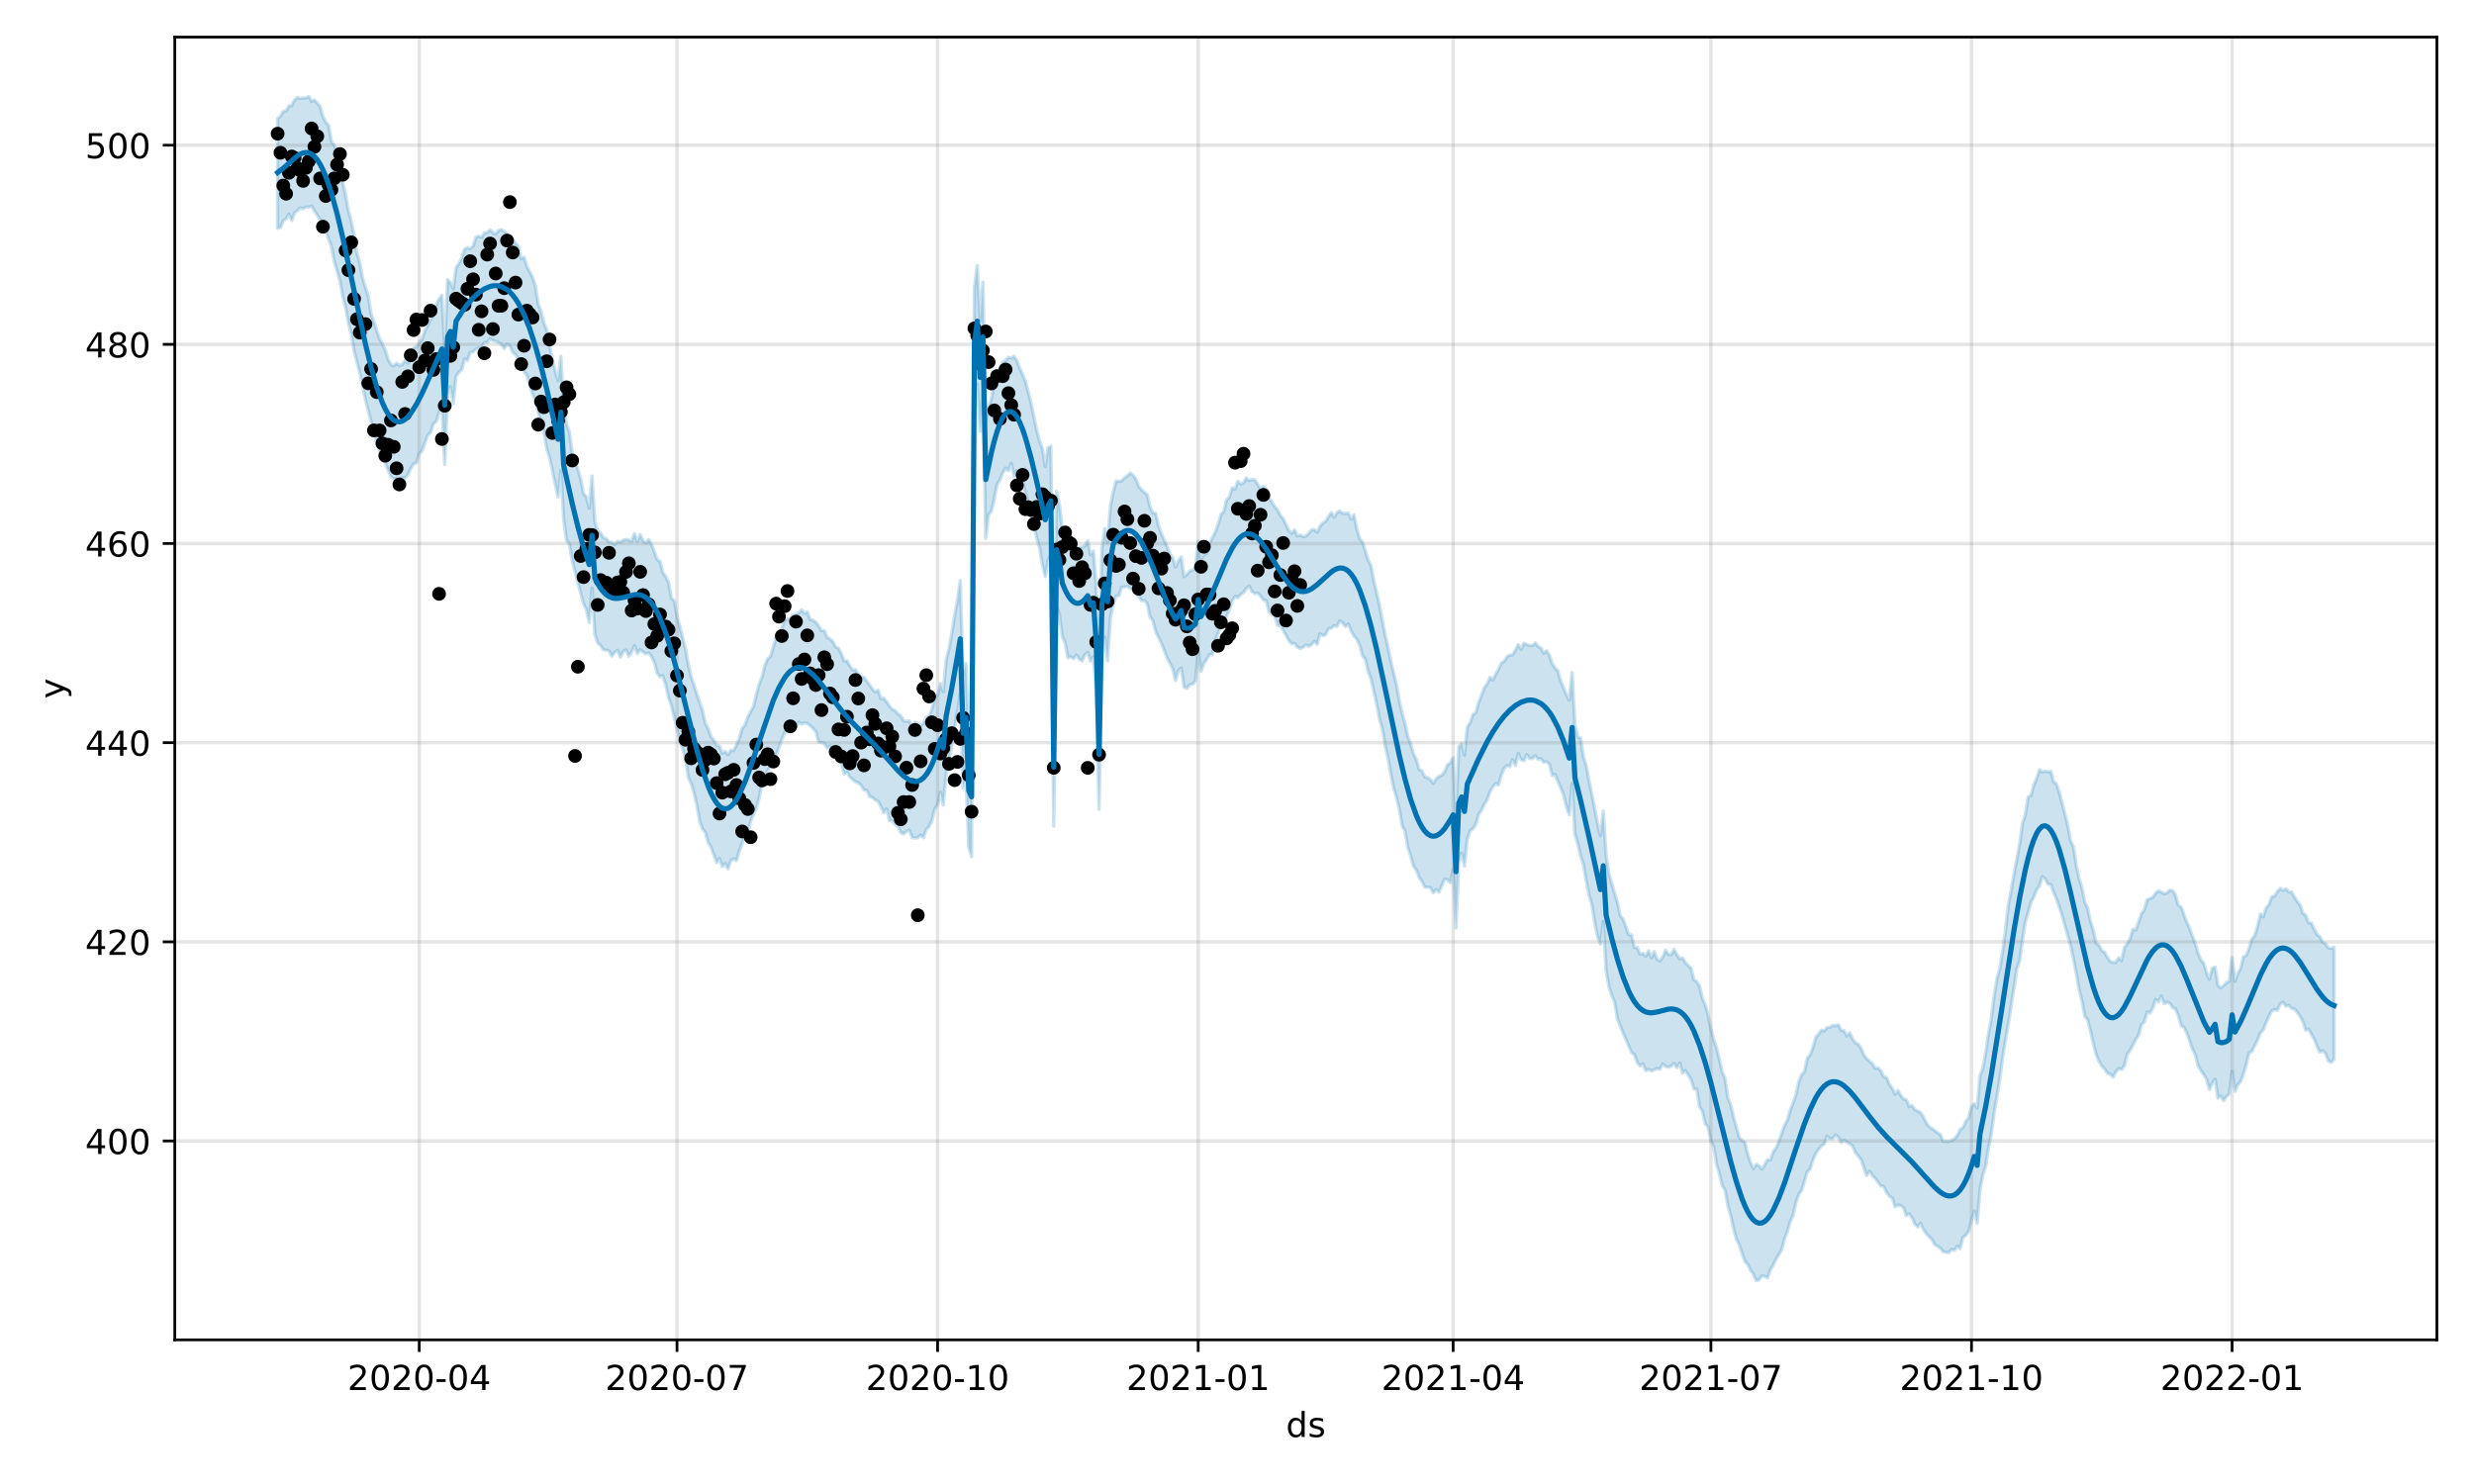 <?xml version="1.0" encoding="utf-8" standalone="no"?>
<!DOCTYPE svg PUBLIC "-//W3C//DTD SVG 1.1//EN"
  "http://www.w3.org/Graphics/SVG/1.1/DTD/svg11.dtd">
<!-- Created with matplotlib (https://matplotlib.org/) -->
<svg height="432pt" version="1.1" viewBox="0 0 720 432" width="720pt" xmlns="http://www.w3.org/2000/svg" xmlns:xlink="http://www.w3.org/1999/xlink">
 <defs>
  <style type="text/css">*{stroke-linecap:butt;stroke-linejoin:round;}</style>
 </defs>
 <g id="figure_1">
  <g id="patch_1">
   <path d="M 0 432 
L 720 432 
L 720 0 
L 0 0 
z
" style="fill:#ffffff;"/>
  </g>
  <g id="axes_1">
   <g id="patch_2">
    <path d="M 50.87 390.04 
L 709.2 390.04 
L 709.2 10.8 
L 50.87 10.8 
z
" style="fill:#ffffff;"/>
   </g>
   <g id="PolyCollection_1">
    <defs>
     <path d="M 80.794 -397.464 
L 80.794 -365.544 
L 81.618 -365.766 
L 82.443 -367.681 
L 83.267 -368.307 
L 84.092 -369.597 
L 84.916 -367.813 
L 85.74 -370.085 
L 86.565 -370.727 
L 87.389 -371.47 
L 88.213 -371.223 
L 89.038 -371.743 
L 89.862 -371.664 
L 90.686 -372.046 
L 91.511 -370.562 
L 92.335 -369.325 
L 93.159 -368.09 
L 93.984 -366.274 
L 94.808 -364.701 
L 95.632 -362.439 
L 96.457 -360.296 
L 97.281 -355.852 
L 98.106 -353.098 
L 98.93 -350.312 
L 99.754 -345.559 
L 100.579 -342.426 
L 101.403 -338.034 
L 102.227 -334.683 
L 103.052 -329.81 
L 103.876 -326.641 
L 104.7 -323.517 
L 105.525 -319.599 
L 106.349 -315.651 
L 107.173 -312.414 
L 107.998 -309.273 
L 108.822 -306.943 
L 109.647 -302.686 
L 110.471 -300.784 
L 111.295 -298.474 
L 112.12 -297.281 
L 112.944 -295.08 
L 113.768 -293.176 
L 114.593 -292.628 
L 115.417 -292.7 
L 116.241 -292.562 
L 117.066 -292.956 
L 117.89 -292.824 
L 118.714 -293.787 
L 119.539 -295.617 
L 120.363 -296.92 
L 121.187 -297.212 
L 122.012 -300.001 
L 122.836 -300.674 
L 123.661 -303.09 
L 124.485 -305.229 
L 125.309 -306.062 
L 126.134 -308.546 
L 126.958 -309.356 
L 127.782 -311.828 
L 128.607 -314.297 
L 129.431 -296.757 
L 130.255 -317.11 
L 131.08 -319.443 
L 131.904 -314.527 
L 132.728 -322.42 
L 133.553 -323.65 
L 134.377 -324.35 
L 135.202 -327.464 
L 136.026 -327.069 
L 136.85 -329.365 
L 137.675 -329.537 
L 138.499 -330.436 
L 139.323 -330.579 
L 140.148 -330.845 
L 140.972 -332.354 
L 141.796 -332.29 
L 142.621 -333.351 
L 143.445 -332.844 
L 144.269 -332.671 
L 145.094 -332.254 
L 145.918 -331.777 
L 146.743 -330.503 
L 147.567 -331.845 
L 148.391 -331.23 
L 149.216 -329.479 
L 150.04 -328.681 
L 150.864 -327.559 
L 151.689 -326.042 
L 152.513 -323.858 
L 153.337 -322.8 
L 154.162 -320.04 
L 154.986 -317.221 
L 155.81 -315.437 
L 156.635 -311.973 
L 157.459 -308.673 
L 158.283 -306.268 
L 159.108 -301.425 
L 159.932 -298.78 
L 160.757 -295.076 
L 161.581 -291.099 
L 162.405 -287.326 
L 163.23 -295.037 
L 164.054 -280.609 
L 164.878 -274.737 
L 165.703 -273.645 
L 166.527 -268.808 
L 167.351 -265.616 
L 168.176 -262.322 
L 169 -259.334 
L 169.824 -256.257 
L 170.649 -254.504 
L 171.473 -250.785 
L 172.298 -260.842 
L 173.122 -247.375 
L 173.946 -244.853 
L 174.771 -244.11 
L 175.595 -242.843 
L 176.419 -242.69 
L 177.244 -242.55 
L 178.068 -240.964 
L 178.892 -242.074 
L 179.717 -242.694 
L 180.541 -240.691 
L 181.365 -242.355 
L 182.19 -242.807 
L 183.014 -240.951 
L 183.838 -242.247 
L 184.663 -243.993 
L 185.487 -241.757 
L 186.312 -242.87 
L 187.136 -242.179 
L 187.96 -241.644 
L 188.785 -241.919 
L 189.609 -240.884 
L 190.433 -239.193 
L 191.258 -236.07 
L 192.082 -234.958 
L 192.906 -235.247 
L 193.731 -232.681 
L 194.555 -228.86 
L 195.379 -226.709 
L 196.204 -223.189 
L 197.028 -219.88 
L 197.853 -216.323 
L 198.677 -213.925 
L 199.501 -211.122 
L 200.326 -205.689 
L 201.15 -203.91 
L 201.974 -201.172 
L 202.799 -197.656 
L 203.623 -192.899 
L 204.447 -190.682 
L 205.272 -189.661 
L 206.096 -186.717 
L 206.92 -185.415 
L 207.745 -183.165 
L 208.569 -180.874 
L 209.393 -182.101 
L 210.218 -179.716 
L 211.042 -180.633 
L 211.867 -178.986 
L 212.691 -181.474 
L 213.515 -181.97 
L 214.34 -181.448 
L 215.164 -184.296 
L 215.988 -186.457 
L 216.813 -188.831 
L 217.637 -189.986 
L 218.461 -192.851 
L 219.286 -195.04 
L 220.11 -196.624 
L 220.934 -199.694 
L 221.759 -203.893 
L 222.583 -206.105 
L 223.408 -207.639 
L 224.232 -209.172 
L 225.056 -211.422 
L 225.881 -212.128 
L 226.705 -214.478 
L 227.529 -216.586 
L 228.354 -218.768 
L 229.178 -219.141 
L 230.002 -220.818 
L 230.827 -221.701 
L 231.651 -220.602 
L 232.475 -221.785 
L 233.3 -221.189 
L 234.124 -221.568 
L 234.948 -221.375 
L 235.773 -220.76 
L 236.597 -219.942 
L 237.422 -219.01 
L 238.246 -216.001 
L 239.07 -215.829 
L 239.895 -215.603 
L 240.719 -214.209 
L 241.543 -214.849 
L 242.368 -212.163 
L 243.192 -212.105 
L 244.016 -210.542 
L 244.841 -209.834 
L 245.665 -206.659 
L 246.489 -207.163 
L 247.314 -205.85 
L 248.138 -205.065 
L 248.963 -204.406 
L 249.787 -204.123 
L 250.611 -203.389 
L 251.436 -202.037 
L 252.26 -201.91 
L 253.084 -200.119 
L 253.909 -199.815 
L 254.733 -199.123 
L 255.557 -198.721 
L 256.382 -197.129 
L 257.206 -195.442 
L 258.03 -196.547 
L 258.855 -193.176 
L 259.679 -192.986 
L 260.504 -191.995 
L 261.328 -191.381 
L 262.152 -189.644 
L 262.977 -189.23 
L 263.801 -189.931 
L 264.625 -190.327 
L 265.45 -188.125 
L 266.274 -188.029 
L 267.098 -188.148 
L 267.923 -188.899 
L 268.747 -188.127 
L 269.571 -190.518 
L 270.396 -191.42 
L 271.22 -193.024 
L 272.044 -196.524 
L 272.869 -197.703 
L 273.693 -201.38 
L 274.518 -197.635 
L 275.342 -206.546 
L 276.166 -210.606 
L 276.991 -215.229 
L 277.815 -220.227 
L 278.639 -224.691 
L 279.464 -230.11 
L 280.288 -202.582 
L 281.112 -206.248 
L 281.937 -185.385 
L 282.761 -182.584 
L 283.585 -315.646 
L 284.41 -320.112 
L 285.234 -306.434 
L 286.059 -317.979 
L 286.883 -275.261 
L 287.707 -282.16 
L 288.532 -283.182 
L 289.356 -286.769 
L 290.18 -290.905 
L 291.005 -292.311 
L 291.829 -294.261 
L 292.653 -295.762 
L 293.478 -294.946 
L 294.302 -297.105 
L 295.126 -293.341 
L 295.951 -295.002 
L 296.775 -293.058 
L 297.599 -291.597 
L 298.424 -288.553 
L 299.248 -285.611 
L 300.073 -282.234 
L 300.897 -279.018 
L 301.721 -275.376 
L 302.546 -272.508 
L 303.37 -267.515 
L 304.194 -264.177 
L 305.019 -268.69 
L 305.843 -270.968 
L 306.667 -191.536 
L 307.492 -255.474 
L 308.316 -253.233 
L 309.14 -246.673 
L 309.965 -244.894 
L 310.789 -240.522 
L 311.614 -240.822 
L 312.438 -240.234 
L 313.262 -241.284 
L 314.087 -240.152 
L 314.911 -239.589 
L 315.735 -241.405 
L 316.56 -242.065 
L 317.384 -239.523 
L 318.208 -240.826 
L 319.033 -230.195 
L 319.857 -196.378 
L 320.681 -240.737 
L 321.506 -246.519 
L 322.33 -239.617 
L 323.154 -252.203 
L 323.979 -256.056 
L 324.803 -258.413 
L 325.628 -258.628 
L 326.452 -261.042 
L 327.276 -261.09 
L 328.101 -261.346 
L 328.925 -260.646 
L 329.749 -260.46 
L 330.574 -260.242 
L 331.398 -258.42 
L 332.222 -257.148 
L 333.047 -257.174 
L 333.871 -256.301 
L 334.695 -252.347 
L 335.52 -251.314 
L 336.344 -248.095 
L 337.169 -246.428 
L 337.993 -244.74 
L 338.817 -242.62 
L 339.642 -240.526 
L 340.466 -238.967 
L 341.29 -237.363 
L 342.115 -233.876 
L 342.939 -236.815 
L 343.763 -237.519 
L 344.588 -231.977 
L 345.412 -231.603 
L 346.236 -232.618 
L 347.061 -232.85 
L 347.885 -233.726 
L 348.71 -242.404 
L 349.534 -236.586 
L 350.358 -238.802 
L 351.183 -239.991 
L 352.007 -241.448 
L 352.831 -241.419 
L 353.656 -245.696 
L 354.48 -247.555 
L 355.304 -250.066 
L 356.129 -250.452 
L 356.953 -252.636 
L 357.777 -254.485 
L 358.602 -257.034 
L 359.426 -258.416 
L 360.25 -257.965 
L 361.075 -258.966 
L 361.899 -259.526 
L 362.724 -260.653 
L 363.548 -261.399 
L 364.372 -259.756 
L 365.197 -259.17 
L 366.021 -259.343 
L 366.845 -258.502 
L 367.67 -257.303 
L 368.494 -257.197 
L 369.318 -253.816 
L 370.143 -253.135 
L 370.967 -252.75 
L 371.791 -249.945 
L 372.616 -249.895 
L 373.44 -248.519 
L 374.265 -247.004 
L 375.089 -245.488 
L 375.913 -244.594 
L 376.738 -244.69 
L 377.562 -243.63 
L 378.386 -243.202 
L 379.211 -243.566 
L 380.035 -244.234 
L 380.859 -243.886 
L 381.684 -244.297 
L 382.508 -245.289 
L 383.332 -244.425 
L 384.157 -247.463 
L 384.981 -246.96 
L 385.805 -247.254 
L 386.63 -248.943 
L 387.454 -249.157 
L 388.279 -249.86 
L 389.103 -249.649 
L 389.927 -251.252 
L 390.752 -250.655 
L 391.576 -249.636 
L 392.4 -250.358 
L 393.225 -248.309 
L 394.049 -246.832 
L 394.873 -245.895 
L 395.698 -244.176 
L 396.522 -241.164 
L 397.346 -240.044 
L 398.171 -236.524 
L 398.995 -234.376 
L 399.82 -230.666 
L 400.644 -227.131 
L 401.468 -222.724 
L 402.293 -219.808 
L 403.117 -215.104 
L 403.941 -211.367 
L 404.766 -206.667 
L 405.59 -202.625 
L 406.414 -199.856 
L 407.239 -196.504 
L 408.063 -191.52 
L 408.887 -190.089 
L 409.712 -185.355 
L 410.536 -182.845 
L 411.36 -179.824 
L 412.185 -178.769 
L 413.009 -176.583 
L 413.834 -175.388 
L 414.658 -173.755 
L 415.482 -173.726 
L 416.307 -173.591 
L 417.131 -172.123 
L 417.955 -173.008 
L 418.78 -172.277 
L 419.604 -174.144 
L 420.428 -176.001 
L 421.253 -175.902 
L 422.077 -175.062 
L 422.901 -178.876 
L 423.726 -161.875 
L 424.55 -181.05 
L 425.375 -183.607 
L 426.199 -179.89 
L 427.023 -187.75 
L 427.848 -190.144 
L 428.672 -190.767 
L 429.496 -192.03 
L 430.321 -194.898 
L 431.145 -196.06 
L 431.969 -197.852 
L 432.794 -199.155 
L 433.618 -201.431 
L 434.442 -202.885 
L 435.267 -203.916 
L 436.091 -203.494 
L 436.916 -206.296 
L 437.74 -208.294 
L 438.564 -209.102 
L 439.389 -208.803 
L 440.213 -210.865 
L 441.037 -209.162 
L 441.862 -212.671 
L 442.686 -210.86 
L 443.51 -210.549 
L 444.335 -212.327 
L 445.159 -211.178 
L 445.983 -211.213 
L 446.808 -211.954 
L 447.632 -210.942 
L 448.456 -211.093 
L 449.281 -210.101 
L 450.105 -210.258 
L 450.93 -209.437 
L 451.754 -206.257 
L 452.578 -206.55 
L 453.403 -204.517 
L 454.227 -202.604 
L 455.051 -200.623 
L 455.876 -197.125 
L 456.7 -194.85 
L 457.524 -203.915 
L 458.349 -189.182 
L 459.173 -186.432 
L 459.997 -182.816 
L 460.822 -180.258 
L 461.646 -175.573 
L 462.471 -171.46 
L 463.295 -168.472 
L 464.119 -163.408 
L 464.944 -159.297 
L 465.768 -157.174 
L 466.592 -163.716 
L 467.417 -149.499 
L 468.241 -144.773 
L 469.065 -142.279 
L 469.89 -140.284 
L 470.714 -135.414 
L 471.538 -133.324 
L 472.363 -131.266 
L 473.187 -129.395 
L 474.011 -127.488 
L 474.836 -125.56 
L 475.66 -124.941 
L 476.485 -122.652 
L 477.309 -121.708 
L 478.133 -122.289 
L 478.958 -120.358 
L 479.782 -120.652 
L 480.606 -120.272 
L 481.431 -120.516 
L 482.255 -120.97 
L 483.079 -120.728 
L 483.904 -122.256 
L 484.728 -121.541 
L 485.552 -121.34 
L 486.377 -121.661 
L 487.201 -122.436 
L 488.026 -121.184 
L 488.85 -122.564 
L 489.674 -119.628 
L 490.499 -120.335 
L 491.323 -119.017 
L 492.147 -117.696 
L 492.972 -114.981 
L 493.796 -114.904 
L 494.62 -109.814 
L 495.445 -108.45 
L 496.269 -104.857 
L 497.093 -103.878 
L 497.918 -99.905 
L 498.742 -98.184 
L 499.566 -93.046 
L 500.391 -90.297 
L 501.215 -86.92 
L 502.04 -85.482 
L 502.864 -80.968 
L 503.688 -78.099 
L 504.513 -74.396 
L 505.337 -71.185 
L 506.161 -69.643 
L 506.986 -67.15 
L 507.81 -64.785 
L 508.634 -63.923 
L 509.459 -62.196 
L 510.283 -61.076 
L 511.107 -59.198 
L 511.932 -59.41 
L 512.756 -60.577 
L 513.581 -60.415 
L 514.405 -60.028 
L 515.229 -62.326 
L 516.054 -63.689 
L 516.878 -65.458 
L 517.702 -66.759 
L 518.527 -68.241 
L 519.351 -71.376 
L 520.175 -73.484 
L 521 -76.386 
L 521.824 -78.153 
L 522.648 -81.862 
L 523.473 -84.293 
L 524.297 -85.421 
L 525.122 -87.994 
L 525.946 -90.814 
L 526.77 -91.597 
L 527.595 -94.209 
L 528.419 -96.087 
L 529.243 -97.376 
L 530.068 -98.411 
L 530.892 -98.935 
L 531.716 -101.27 
L 532.541 -100.512 
L 533.365 -100.54 
L 534.189 -101.619 
L 535.014 -100.926 
L 535.838 -99.378 
L 536.662 -100.084 
L 537.487 -99.49 
L 538.311 -98.962 
L 539.136 -98.418 
L 539.96 -96.491 
L 540.784 -95.488 
L 541.609 -94.412 
L 542.433 -92.109 
L 543.257 -89.793 
L 544.082 -91.066 
L 544.906 -89.72 
L 545.73 -89.031 
L 546.555 -87.805 
L 547.379 -86.748 
L 548.203 -86.561 
L 549.028 -84.862 
L 549.852 -83.762 
L 550.677 -83.282 
L 551.501 -80.699 
L 552.325 -81.193 
L 553.15 -81.045 
L 553.974 -80.405 
L 554.798 -78.16 
L 555.623 -78.614 
L 556.447 -77.511 
L 557.271 -75.659 
L 558.096 -74.818 
L 558.92 -75.904 
L 559.744 -74.167 
L 560.569 -72.875 
L 561.393 -71.987 
L 562.217 -71.202 
L 563.042 -69.692 
L 563.866 -69.183 
L 564.691 -68.644 
L 565.515 -67.638 
L 566.339 -67.423 
L 567.164 -67.362 
L 567.988 -68.284 
L 568.812 -68.035 
L 569.637 -69.244 
L 570.461 -68.495 
L 571.285 -71.788 
L 572.11 -72.404 
L 572.934 -73.612 
L 573.758 -76.701 
L 574.583 -79.404 
L 575.407 -75.891 
L 576.232 -85.754 
L 577.056 -89.912 
L 577.88 -92.458 
L 578.705 -97.82 
L 579.529 -101.854 
L 580.353 -108.072 
L 581.178 -112.891 
L 582.002 -117.967 
L 582.826 -124.169 
L 583.651 -129.176 
L 584.475 -133.885 
L 585.299 -139.084 
L 586.124 -144.427 
L 586.948 -149.955 
L 587.772 -152.252 
L 588.597 -158.229 
L 589.421 -163.538 
L 590.246 -166.345 
L 591.07 -169.336 
L 591.894 -170.85 
L 592.719 -172.945 
L 593.543 -174.064 
L 594.367 -176.827 
L 595.192 -176.123 
L 596.016 -174.606 
L 596.84 -174.526 
L 597.665 -172.186 
L 598.489 -170.375 
L 599.313 -167.939 
L 600.138 -165.467 
L 600.962 -162.482 
L 601.787 -159.624 
L 602.611 -156.64 
L 603.435 -152.861 
L 604.26 -148.607 
L 605.084 -143.912 
L 605.908 -140.635 
L 606.733 -136.24 
L 607.557 -135.104 
L 608.381 -131.859 
L 609.206 -128.242 
L 610.03 -125.022 
L 610.854 -123.083 
L 611.679 -121.662 
L 612.503 -120.804 
L 613.327 -119.554 
L 614.152 -119.287 
L 614.976 -118.43 
L 615.801 -119.97 
L 616.625 -120.961 
L 617.449 -120.657 
L 618.274 -121.813 
L 619.098 -125.116 
L 619.922 -126.267 
L 620.747 -127.769 
L 621.571 -129.398 
L 622.395 -130.688 
L 623.22 -133.686 
L 624.044 -134.482 
L 624.868 -137.382 
L 625.693 -137.095 
L 626.517 -138.476 
L 627.342 -141.001 
L 628.166 -140.387 
L 628.99 -142.067 
L 629.815 -139.84 
L 630.639 -140.254 
L 631.463 -139.973 
L 632.288 -138.683 
L 633.112 -138.307 
L 633.936 -136.413 
L 634.761 -133.427 
L 635.585 -132.985 
L 636.409 -131.235 
L 637.234 -128.964 
L 638.058 -126.62 
L 638.883 -124.896 
L 639.707 -121.76 
L 640.531 -120.352 
L 641.356 -119.134 
L 642.18 -117.768 
L 643.004 -114.847 
L 643.829 -116.592 
L 644.653 -117.865 
L 645.477 -112.319 
L 646.302 -112.87 
L 647.126 -111.604 
L 647.95 -112.765 
L 648.775 -113.559 
L 649.599 -120.143 
L 650.423 -114.327 
L 651.248 -116.145 
L 652.072 -117.121 
L 652.897 -119.262 
L 653.721 -122.061 
L 654.545 -125.494 
L 655.37 -125.932 
L 656.194 -127.646 
L 657.018 -129.247 
L 657.843 -131.254 
L 658.667 -132.213 
L 659.491 -134.22 
L 660.316 -136.141 
L 661.14 -137.705 
L 661.964 -138.081 
L 662.789 -137.879 
L 663.613 -139.75 
L 664.438 -140.222 
L 665.262 -139.075 
L 666.086 -139.378 
L 666.911 -138.418 
L 667.735 -138.269 
L 668.559 -137.3 
L 669.384 -136.073 
L 670.208 -134.611 
L 671.032 -132.096 
L 671.857 -132.403 
L 672.681 -130.931 
L 673.505 -129.484 
L 674.33 -127.341 
L 675.154 -125.699 
L 675.978 -126.148 
L 676.803 -125.313 
L 677.627 -123.159 
L 678.452 -122.719 
L 679.276 -123.679 
L 679.276 -156.263 
L 679.276 -156.263 
L 678.452 -155.941 
L 677.627 -156.074 
L 676.803 -157.218 
L 675.978 -157.654 
L 675.154 -159.346 
L 674.33 -159.923 
L 673.505 -161.451 
L 672.681 -163.307 
L 671.857 -163.369 
L 671.032 -165.61 
L 670.208 -166.154 
L 669.384 -168.557 
L 668.559 -169.583 
L 667.735 -170.898 
L 666.911 -172.363 
L 666.086 -172.358 
L 665.262 -173.286 
L 664.438 -172.779 
L 663.613 -173.408 
L 662.789 -172.485 
L 661.964 -171.146 
L 661.14 -170.922 
L 660.316 -168.697 
L 659.491 -167.682 
L 658.667 -165.097 
L 657.843 -165.928 
L 657.018 -162.385 
L 656.194 -159.645 
L 655.37 -158.672 
L 654.545 -155.932 
L 653.721 -153.895 
L 652.897 -153.448 
L 652.072 -150.17 
L 651.248 -148.525 
L 650.423 -146.318 
L 649.599 -153.228 
L 648.775 -146.32 
L 647.95 -145.957 
L 647.126 -145.127 
L 646.302 -144.398 
L 645.477 -145.227 
L 644.653 -150.503 
L 643.829 -150.161 
L 643.004 -146.873 
L 642.18 -148.837 
L 641.356 -151.572 
L 640.531 -152.556 
L 639.707 -154.551 
L 638.883 -157.293 
L 638.058 -159.473 
L 637.234 -161.871 
L 636.409 -163.508 
L 635.585 -165.792 
L 634.761 -167.957 
L 633.936 -168.52 
L 633.112 -171.511 
L 632.288 -172.7 
L 631.463 -172.863 
L 630.639 -172.055 
L 629.815 -171.827 
L 628.99 -172.333 
L 628.166 -172.661 
L 627.342 -172.024 
L 626.517 -170.793 
L 625.693 -170.424 
L 624.868 -170.048 
L 624.044 -167.108 
L 623.22 -166.038 
L 622.395 -163.59 
L 621.571 -161.302 
L 620.747 -161.477 
L 619.922 -158.829 
L 619.098 -157.274 
L 618.274 -156.277 
L 617.449 -152.334 
L 616.625 -153.201 
L 615.801 -151.897 
L 614.976 -151.816 
L 614.152 -152.141 
L 613.327 -153.241 
L 612.503 -154.787 
L 611.679 -155.331 
L 610.854 -156.856 
L 610.03 -157.449 
L 609.206 -161.215 
L 608.381 -163.848 
L 607.557 -167.634 
L 606.733 -169.396 
L 605.908 -173.56 
L 605.084 -176.241 
L 604.26 -179.987 
L 603.435 -185.577 
L 602.611 -187.143 
L 601.787 -191.673 
L 600.962 -195.062 
L 600.138 -198.133 
L 599.313 -201.336 
L 598.489 -203.731 
L 597.665 -204.423 
L 596.84 -207.484 
L 596.016 -207.259 
L 595.192 -207.551 
L 594.367 -207.22 
L 593.543 -207.948 
L 592.719 -205.411 
L 591.894 -203.532 
L 591.07 -200.467 
L 590.246 -199.986 
L 589.421 -194.765 
L 588.597 -192.239 
L 587.772 -186.293 
L 586.948 -181.882 
L 586.124 -177.572 
L 585.299 -172.722 
L 584.475 -168.509 
L 583.651 -161.306 
L 582.826 -155.068 
L 582.002 -150.03 
L 581.178 -147.217 
L 580.353 -142.08 
L 579.529 -135.47 
L 578.705 -131.056 
L 577.88 -125.62 
L 577.056 -120.956 
L 576.232 -118.832 
L 575.407 -109.447 
L 574.583 -110.733 
L 573.758 -109.679 
L 572.934 -106.634 
L 572.11 -105.605 
L 571.285 -103.774 
L 570.461 -103.192 
L 569.637 -101.476 
L 568.812 -100.482 
L 567.988 -99.983 
L 567.164 -99.689 
L 566.339 -99.719 
L 565.515 -99.73 
L 564.691 -101.758 
L 563.866 -102.259 
L 563.042 -102.904 
L 562.217 -103.51 
L 561.393 -104.046 
L 560.569 -105.264 
L 559.744 -106.889 
L 558.92 -108.115 
L 558.096 -108.573 
L 557.271 -108.981 
L 556.447 -110.197 
L 555.623 -109.883 
L 554.798 -111.855 
L 553.974 -112.086 
L 553.15 -113.155 
L 552.325 -114.579 
L 551.501 -113.44 
L 550.677 -115.248 
L 549.852 -116.333 
L 549.028 -118.33 
L 548.203 -118.511 
L 547.379 -120.349 
L 546.555 -121.13 
L 545.73 -120.955 
L 544.906 -122.409 
L 544.082 -123.107 
L 543.257 -123.786 
L 542.433 -124.938 
L 541.609 -126.861 
L 540.784 -128.053 
L 539.96 -128.452 
L 539.136 -129.609 
L 538.311 -131.373 
L 537.487 -130.462 
L 536.662 -131.971 
L 535.838 -132.051 
L 535.014 -133.691 
L 534.189 -133.447 
L 533.365 -133.49 
L 532.541 -132.953 
L 531.716 -132.899 
L 530.892 -131.883 
L 530.068 -132.159 
L 529.243 -130.959 
L 528.419 -129.973 
L 527.595 -126.951 
L 526.77 -124.963 
L 525.946 -123.858 
L 525.122 -119.934 
L 524.297 -119.099 
L 523.473 -117.094 
L 522.648 -113.234 
L 521.824 -110.865 
L 521 -108.781 
L 520.175 -105.94 
L 519.351 -104.45 
L 518.527 -102.156 
L 517.702 -99.72 
L 516.878 -97.837 
L 516.054 -96.701 
L 515.229 -94.332 
L 514.405 -94.443 
L 513.581 -92.933 
L 512.756 -91.71 
L 511.932 -92.613 
L 511.107 -93.063 
L 510.283 -91.825 
L 509.459 -93.574 
L 508.634 -96.088 
L 507.81 -99.429 
L 506.986 -100.049 
L 506.161 -100.953 
L 505.337 -103.868 
L 504.513 -106.84 
L 503.688 -110.343 
L 502.864 -112.478 
L 502.04 -118.111 
L 501.215 -119.957 
L 500.391 -123.591 
L 499.566 -126.956 
L 498.742 -129.364 
L 497.918 -132.456 
L 497.093 -136.623 
L 496.269 -139.517 
L 495.445 -141.338 
L 494.62 -144.923 
L 493.796 -146.236 
L 492.972 -146.756 
L 492.147 -150.191 
L 491.323 -150.919 
L 490.499 -151.776 
L 489.674 -153.173 
L 488.85 -152.88 
L 488.026 -154.091 
L 487.201 -155.658 
L 486.377 -154.109 
L 485.552 -154.195 
L 484.728 -155.367 
L 483.904 -153.392 
L 483.079 -152.282 
L 482.255 -152.688 
L 481.431 -154.997 
L 480.606 -153.198 
L 479.782 -155.226 
L 478.958 -153.641 
L 478.133 -154.5 
L 477.309 -154.252 
L 476.485 -156.242 
L 475.66 -156.117 
L 474.836 -159.841 
L 474.011 -159.891 
L 473.187 -162.233 
L 472.363 -164.446 
L 471.538 -165.485 
L 470.714 -169.304 
L 469.89 -172.017 
L 469.065 -174.818 
L 468.241 -177.652 
L 467.417 -182.992 
L 466.592 -195.91 
L 465.768 -188.792 
L 464.944 -192.297 
L 464.119 -196.639 
L 463.295 -200.666 
L 462.471 -204.656 
L 461.646 -209.059 
L 460.822 -211.626 
L 459.997 -217.194 
L 459.173 -217.394 
L 458.349 -220.935 
L 457.524 -236.237 
L 456.7 -228.135 
L 455.876 -229.734 
L 455.051 -231.815 
L 454.227 -233.658 
L 453.403 -236.659 
L 452.578 -237.514 
L 451.754 -238.77 
L 450.93 -241.229 
L 450.105 -242.567 
L 449.281 -241.871 
L 448.456 -243.336 
L 447.632 -243.83 
L 446.808 -244.856 
L 445.983 -244.119 
L 445.159 -244.1 
L 444.335 -244.328 
L 443.51 -244.743 
L 442.686 -242.947 
L 441.862 -244.37 
L 441.037 -242.858 
L 440.213 -241.345 
L 439.389 -241.298 
L 438.564 -240.806 
L 437.74 -239.527 
L 436.916 -238.973 
L 436.091 -237.133 
L 435.267 -235.686 
L 434.442 -234.066 
L 433.618 -234.828 
L 432.794 -232.892 
L 431.969 -231.812 
L 431.145 -229.532 
L 430.321 -227.539 
L 429.496 -224.484 
L 428.672 -224.009 
L 427.848 -221.612 
L 427.023 -220.408 
L 426.199 -212.184 
L 425.375 -215.535 
L 424.55 -214.635 
L 423.726 -194.514 
L 422.901 -211.433 
L 422.077 -209.898 
L 421.253 -209.393 
L 420.428 -207.319 
L 419.604 -206.308 
L 418.78 -205.996 
L 417.955 -205.296 
L 417.131 -203.985 
L 416.307 -205.077 
L 415.482 -205.628 
L 414.658 -205.839 
L 413.834 -207.648 
L 413.009 -207.962 
L 412.185 -210.934 
L 411.36 -212.63 
L 410.536 -215.401 
L 409.712 -217.631 
L 408.887 -221.387 
L 408.063 -224.406 
L 407.239 -227.994 
L 406.414 -232.674 
L 405.59 -236.097 
L 404.766 -239.529 
L 403.941 -243.543 
L 403.117 -247.119 
L 402.293 -251.415 
L 401.468 -255.791 
L 400.644 -259.453 
L 399.82 -262.877 
L 398.995 -267.362 
L 398.171 -268.94 
L 397.346 -271.714 
L 396.522 -274.171 
L 395.698 -275.259 
L 394.873 -278.039 
L 394.049 -282.137 
L 393.225 -280.854 
L 392.4 -282.628 
L 391.576 -282.561 
L 390.752 -282.534 
L 389.927 -283.261 
L 389.103 -282.781 
L 388.279 -281.427 
L 387.454 -282.763 
L 386.63 -281.605 
L 385.805 -280.309 
L 384.981 -279.744 
L 384.157 -278.84 
L 383.332 -277.059 
L 382.508 -277.821 
L 381.684 -277.74 
L 380.859 -276.717 
L 380.035 -275.959 
L 379.211 -275.771 
L 378.386 -276.264 
L 377.562 -275.973 
L 376.738 -277.728 
L 375.913 -276.722 
L 375.089 -277.519 
L 374.265 -279.34 
L 373.44 -281.022 
L 372.616 -282.01 
L 371.791 -283.588 
L 370.967 -284.51 
L 370.143 -285.95 
L 369.318 -287.09 
L 368.494 -289.465 
L 367.67 -290.434 
L 366.845 -289.598 
L 366.021 -291.048 
L 365.197 -292.32 
L 364.372 -292.424 
L 363.548 -292.126 
L 362.724 -292.892 
L 361.899 -291.379 
L 361.075 -291.149 
L 360.25 -291.918 
L 359.426 -289.602 
L 358.602 -289.991 
L 357.777 -287.303 
L 356.953 -286.421 
L 356.129 -283.076 
L 355.304 -282.202 
L 354.48 -279.303 
L 353.656 -277.117 
L 352.831 -275.49 
L 352.007 -273.839 
L 351.183 -270.841 
L 350.358 -270.435 
L 349.534 -269.415 
L 348.71 -274.505 
L 347.885 -266.739 
L 347.061 -265.988 
L 346.236 -265.77 
L 345.412 -264.827 
L 344.588 -264.101 
L 343.763 -269.878 
L 342.939 -268.685 
L 342.115 -266.895 
L 341.29 -269.672 
L 340.466 -270.787 
L 339.642 -272.993 
L 338.817 -274.757 
L 337.993 -276.735 
L 337.169 -278.904 
L 336.344 -282.565 
L 335.52 -282.641 
L 334.695 -284.423 
L 333.871 -287.972 
L 333.047 -288.69 
L 332.222 -289.431 
L 331.398 -290.488 
L 330.574 -292.518 
L 329.749 -293.705 
L 328.925 -294.315 
L 328.101 -293.474 
L 327.276 -292.904 
L 326.452 -292.058 
L 325.628 -291.824 
L 324.803 -291.989 
L 323.979 -288.744 
L 323.154 -284.606 
L 322.33 -274.028 
L 321.506 -278.147 
L 320.681 -272.136 
L 319.857 -228.724 
L 319.033 -261.493 
L 318.208 -271.572 
L 317.384 -270.544 
L 316.56 -274.572 
L 315.735 -273.04 
L 314.911 -272.746 
L 314.087 -272.613 
L 313.262 -272.64 
L 312.438 -272.769 
L 311.614 -274.07 
L 310.789 -275.399 
L 309.965 -275.462 
L 309.14 -278.133 
L 308.316 -285.362 
L 307.492 -289 
L 306.667 -225.571 
L 305.843 -302.077 
L 305.019 -301.676 
L 304.194 -296.191 
L 303.37 -301.473 
L 302.546 -303.551 
L 301.721 -306.657 
L 300.897 -310.657 
L 300.073 -314.601 
L 299.248 -317.942 
L 298.424 -320.964 
L 297.599 -323.021 
L 296.775 -324.762 
L 295.951 -326.972 
L 295.126 -328.291 
L 294.302 -327.814 
L 293.478 -327.954 
L 292.653 -327.014 
L 291.829 -326.613 
L 291.005 -324.818 
L 290.18 -322.472 
L 289.356 -320.218 
L 288.532 -316.039 
L 287.707 -313.425 
L 286.883 -309.243 
L 286.059 -349.843 
L 285.234 -338.785 
L 284.41 -354.71 
L 283.585 -348.475 
L 282.761 -216.731 
L 281.937 -217.905 
L 281.112 -238.791 
L 280.288 -235.531 
L 279.464 -263.023 
L 278.639 -257.125 
L 277.815 -252.804 
L 276.991 -247.657 
L 276.166 -243.06 
L 275.342 -239.963 
L 274.518 -230.651 
L 273.693 -233.004 
L 272.869 -229.673 
L 272.044 -229.005 
L 271.22 -225.562 
L 270.396 -223.526 
L 269.571 -223.155 
L 268.747 -221.433 
L 267.923 -220.797 
L 267.098 -221.371 
L 266.274 -221.794 
L 265.45 -220.607 
L 264.625 -222.191 
L 263.801 -222.016 
L 262.977 -222.207 
L 262.152 -223.605 
L 261.328 -224.164 
L 260.504 -225.155 
L 259.679 -225.564 
L 258.855 -226.387 
L 258.03 -227.705 
L 257.206 -228.761 
L 256.382 -228.532 
L 255.557 -231.111 
L 254.733 -230.588 
L 253.909 -231.408 
L 253.084 -232.611 
L 252.26 -233.687 
L 251.436 -234.851 
L 250.611 -235.039 
L 249.787 -235.732 
L 248.963 -237.023 
L 248.138 -237.027 
L 247.314 -238.187 
L 246.489 -239.636 
L 245.665 -239.63 
L 244.841 -241.766 
L 244.016 -243.259 
L 243.192 -243.7 
L 242.368 -245.291 
L 241.543 -245.975 
L 240.719 -246.47 
L 239.895 -248.413 
L 239.07 -248.459 
L 238.246 -249.841 
L 237.422 -250.86 
L 236.597 -251.492 
L 235.773 -251.645 
L 234.948 -253.868 
L 234.124 -253.471 
L 233.3 -254.485 
L 232.475 -253.571 
L 231.651 -253.195 
L 230.827 -253.001 
L 230.002 -251.872 
L 229.178 -251.835 
L 228.354 -251.378 
L 227.529 -249.192 
L 226.705 -247.14 
L 225.881 -246.575 
L 225.056 -243.679 
L 224.232 -240.942 
L 223.408 -240.188 
L 222.583 -238.256 
L 221.759 -234.871 
L 220.934 -232.878 
L 220.11 -229.828 
L 219.286 -226.39 
L 218.461 -224.868 
L 217.637 -223.318 
L 216.813 -220.953 
L 215.988 -219.95 
L 215.164 -217.11 
L 214.34 -215.184 
L 213.515 -213.507 
L 212.691 -213.606 
L 211.867 -212.311 
L 211.042 -213.261 
L 210.218 -212.712 
L 209.393 -214.827 
L 208.569 -214.982 
L 207.745 -216.527 
L 206.92 -217.549 
L 206.096 -219.83 
L 205.272 -221.46 
L 204.447 -225.173 
L 203.623 -227.578 
L 202.799 -229.923 
L 201.974 -232.645 
L 201.15 -234.944 
L 200.326 -238.512 
L 199.501 -243.116 
L 198.677 -246.324 
L 197.853 -249.652 
L 197.028 -252.605 
L 196.204 -257.081 
L 195.379 -257.98 
L 194.555 -262.432 
L 193.731 -264.18 
L 192.906 -265.34 
L 192.082 -268.596 
L 191.258 -269.092 
L 190.433 -271.379 
L 189.609 -273.541 
L 188.785 -274.929 
L 187.96 -273.941 
L 187.136 -274.594 
L 186.312 -276.356 
L 185.487 -274.341 
L 184.663 -276.654 
L 183.838 -274.472 
L 183.014 -274.819 
L 182.19 -274.956 
L 181.365 -274.766 
L 180.541 -274.216 
L 179.717 -274.421 
L 178.892 -273.481 
L 178.068 -274.148 
L 177.244 -274.245 
L 176.419 -275.212 
L 175.595 -275.518 
L 174.771 -276.878 
L 173.946 -277.496 
L 173.122 -280.079 
L 172.298 -293.46 
L 171.473 -284.045 
L 170.649 -287.377 
L 169.824 -288.34 
L 169 -292.589 
L 168.176 -295.449 
L 167.351 -297.902 
L 166.527 -300.114 
L 165.703 -306.211 
L 164.878 -308.505 
L 164.054 -312.81 
L 163.23 -328.294 
L 162.405 -321.231 
L 161.581 -324.084 
L 160.757 -327.363 
L 159.932 -331.477 
L 159.108 -335.927 
L 158.283 -338.112 
L 157.459 -341.341 
L 156.635 -343.488 
L 155.81 -348.707 
L 154.986 -351.29 
L 154.162 -352.895 
L 153.337 -354.507 
L 152.513 -357.135 
L 151.689 -356.729 
L 150.864 -360.319 
L 150.04 -361.229 
L 149.216 -362.191 
L 148.391 -363.176 
L 147.567 -364.005 
L 146.743 -364.605 
L 145.918 -365.179 
L 145.094 -364.922 
L 144.269 -363.896 
L 143.445 -364.265 
L 142.621 -365.086 
L 141.796 -364.343 
L 140.972 -364.192 
L 140.148 -362.919 
L 139.323 -363.235 
L 138.499 -362.94 
L 137.675 -360.348 
L 136.85 -359.603 
L 136.026 -359.931 
L 135.202 -359.413 
L 134.377 -356.911 
L 133.553 -355.194 
L 132.728 -354.146 
L 131.904 -347.919 
L 131.08 -349.756 
L 130.255 -350.579 
L 129.431 -330.388 
L 128.607 -346.015 
L 127.782 -344.948 
L 126.958 -343.179 
L 126.134 -340.699 
L 125.309 -338.904 
L 124.485 -337.233 
L 123.661 -335.704 
L 122.836 -333.285 
L 122.012 -332.253 
L 121.187 -331.012 
L 120.363 -330.717 
L 119.539 -328.143 
L 118.714 -326.23 
L 117.89 -326.963 
L 117.066 -325.947 
L 116.241 -325.604 
L 115.417 -326.278 
L 114.593 -325.491 
L 113.768 -325.885 
L 112.944 -327.375 
L 112.12 -330.165 
L 111.295 -331.834 
L 110.471 -333.48 
L 109.647 -335.693 
L 108.822 -338.334 
L 107.998 -340.681 
L 107.173 -345.81 
L 106.349 -348.353 
L 105.525 -351.057 
L 104.7 -355.516 
L 103.876 -358.325 
L 103.052 -363.466 
L 102.227 -367.529 
L 101.403 -370.683 
L 100.579 -375.169 
L 99.754 -378.878 
L 98.93 -383.329 
L 98.106 -387.288 
L 97.281 -389.716 
L 96.457 -390.852 
L 95.632 -395.529 
L 94.808 -396.41 
L 93.984 -398.094 
L 93.159 -401.008 
L 92.335 -402.022 
L 91.511 -402.86 
L 90.686 -402.522 
L 89.862 -403.962 
L 89.038 -403.5 
L 88.213 -403.516 
L 87.389 -403.352 
L 86.565 -403.603 
L 85.74 -402.913 
L 84.916 -401.281 
L 84.092 -401.182 
L 83.267 -399.684 
L 82.443 -399.606 
L 81.618 -398.192 
L 80.794 -397.464 
z
" id="m9a61f8c08a" style="stroke:#0072b2;stroke-opacity:0.2;"/>
    </defs>
    <g clip-path="url(#pb08e7b9c94)">
     <use style="fill:#0072b2;fill-opacity:0.2;stroke:#0072b2;stroke-opacity:0.2;" x="0" xlink:href="#m9a61f8c08a" y="432"/>
    </g>
   </g>
   <g id="matplotlib.axis_1">
    <g id="xtick_1">
     <g id="line2d_1">
      <path clip-path="url(#pb08e7b9c94)" d="M 122.012 390.04 
L 122.012 10.8 
" style="fill:none;stroke:#808080;stroke-linecap:square;stroke-opacity:0.2;"/>
     </g>
     <g id="line2d_2">
      <defs>
       <path d="M 0 0 
L 0 3.5 
" id="m95f0d58d78" style="stroke:#000000;stroke-width:0.8;"/>
      </defs>
      <g>
       <use style="stroke:#000000;stroke-width:0.8;" x="122.012" xlink:href="#m95f0d58d78" y="390.04"/>
      </g>
     </g>
     <g id="text_1">
      <!-- 2020-04 -->
      <g transform="translate(101.12 404.638)scale(0.1 -0.1)">
       <defs>
        <path d="M 19.188 8.297 
L 53.609 8.297 
L 53.609 0 
L 7.328 0 
L 7.328 8.297 
Q 12.938 14.109 22.625 23.891 
Q 32.328 33.688 34.812 36.531 
Q 39.547 41.844 41.422 45.531 
Q 43.312 49.219 43.312 52.781 
Q 43.312 58.594 39.234 62.25 
Q 35.156 65.922 28.609 65.922 
Q 23.969 65.922 18.812 64.312 
Q 13.672 62.703 7.812 59.422 
L 7.812 69.391 
Q 13.766 71.781 18.938 73 
Q 24.125 74.219 28.422 74.219 
Q 39.75 74.219 46.484 68.547 
Q 53.219 62.891 53.219 53.422 
Q 53.219 48.922 51.531 44.891 
Q 49.859 40.875 45.406 35.406 
Q 44.188 33.984 37.641 27.219 
Q 31.109 20.453 19.188 8.297 
z
" id="DejaVuSans-50"/>
        <path d="M 31.781 66.406 
Q 24.172 66.406 20.328 58.906 
Q 16.5 51.422 16.5 36.375 
Q 16.5 21.391 20.328 13.891 
Q 24.172 6.391 31.781 6.391 
Q 39.453 6.391 43.281 13.891 
Q 47.125 21.391 47.125 36.375 
Q 47.125 51.422 43.281 58.906 
Q 39.453 66.406 31.781 66.406 
z
M 31.781 74.219 
Q 44.047 74.219 50.516 64.516 
Q 56.984 54.828 56.984 36.375 
Q 56.984 17.969 50.516 8.266 
Q 44.047 -1.422 31.781 -1.422 
Q 19.531 -1.422 13.062 8.266 
Q 6.594 17.969 6.594 36.375 
Q 6.594 54.828 13.062 64.516 
Q 19.531 74.219 31.781 74.219 
z
" id="DejaVuSans-48"/>
        <path d="M 4.891 31.391 
L 31.203 31.391 
L 31.203 23.391 
L 4.891 23.391 
z
" id="DejaVuSans-45"/>
        <path d="M 37.797 64.312 
L 12.891 25.391 
L 37.797 25.391 
z
M 35.203 72.906 
L 47.609 72.906 
L 47.609 25.391 
L 58.016 25.391 
L 58.016 17.188 
L 47.609 17.188 
L 47.609 0 
L 37.797 0 
L 37.797 17.188 
L 4.891 17.188 
L 4.891 26.703 
z
" id="DejaVuSans-52"/>
       </defs>
       <use xlink:href="#DejaVuSans-50"/>
       <use x="63.623" xlink:href="#DejaVuSans-48"/>
       <use x="127.246" xlink:href="#DejaVuSans-50"/>
       <use x="190.869" xlink:href="#DejaVuSans-48"/>
       <use x="254.492" xlink:href="#DejaVuSans-45"/>
       <use x="290.576" xlink:href="#DejaVuSans-48"/>
       <use x="354.199" xlink:href="#DejaVuSans-52"/>
      </g>
     </g>
    </g>
    <g id="xtick_2">
     <g id="line2d_3">
      <path clip-path="url(#pb08e7b9c94)" d="M 197.028 390.04 
L 197.028 10.8 
" style="fill:none;stroke:#808080;stroke-linecap:square;stroke-opacity:0.2;"/>
     </g>
     <g id="line2d_4">
      <g>
       <use style="stroke:#000000;stroke-width:0.8;" x="197.028" xlink:href="#m95f0d58d78" y="390.04"/>
      </g>
     </g>
     <g id="text_2">
      <!-- 2020-07 -->
      <g transform="translate(176.137 404.638)scale(0.1 -0.1)">
       <defs>
        <path d="M 8.203 72.906 
L 55.078 72.906 
L 55.078 68.703 
L 28.609 0 
L 18.312 0 
L 43.219 64.594 
L 8.203 64.594 
z
" id="DejaVuSans-55"/>
       </defs>
       <use xlink:href="#DejaVuSans-50"/>
       <use x="63.623" xlink:href="#DejaVuSans-48"/>
       <use x="127.246" xlink:href="#DejaVuSans-50"/>
       <use x="190.869" xlink:href="#DejaVuSans-48"/>
       <use x="254.492" xlink:href="#DejaVuSans-45"/>
       <use x="290.576" xlink:href="#DejaVuSans-48"/>
       <use x="354.199" xlink:href="#DejaVuSans-55"/>
      </g>
     </g>
    </g>
    <g id="xtick_3">
     <g id="line2d_5">
      <path clip-path="url(#pb08e7b9c94)" d="M 272.869 390.04 
L 272.869 10.8 
" style="fill:none;stroke:#808080;stroke-linecap:square;stroke-opacity:0.2;"/>
     </g>
     <g id="line2d_6">
      <g>
       <use style="stroke:#000000;stroke-width:0.8;" x="272.869" xlink:href="#m95f0d58d78" y="390.04"/>
      </g>
     </g>
     <g id="text_3">
      <!-- 2020-10 -->
      <g transform="translate(251.977 404.638)scale(0.1 -0.1)">
       <defs>
        <path d="M 12.406 8.297 
L 28.516 8.297 
L 28.516 63.922 
L 10.984 60.406 
L 10.984 69.391 
L 28.422 72.906 
L 38.281 72.906 
L 38.281 8.297 
L 54.391 8.297 
L 54.391 0 
L 12.406 0 
z
" id="DejaVuSans-49"/>
       </defs>
       <use xlink:href="#DejaVuSans-50"/>
       <use x="63.623" xlink:href="#DejaVuSans-48"/>
       <use x="127.246" xlink:href="#DejaVuSans-50"/>
       <use x="190.869" xlink:href="#DejaVuSans-48"/>
       <use x="254.492" xlink:href="#DejaVuSans-45"/>
       <use x="290.576" xlink:href="#DejaVuSans-49"/>
       <use x="354.199" xlink:href="#DejaVuSans-48"/>
      </g>
     </g>
    </g>
    <g id="xtick_4">
     <g id="line2d_7">
      <path clip-path="url(#pb08e7b9c94)" d="M 348.71 390.04 
L 348.71 10.8 
" style="fill:none;stroke:#808080;stroke-linecap:square;stroke-opacity:0.2;"/>
     </g>
     <g id="line2d_8">
      <g>
       <use style="stroke:#000000;stroke-width:0.8;" x="348.71" xlink:href="#m95f0d58d78" y="390.04"/>
      </g>
     </g>
     <g id="text_4">
      <!-- 2021-01 -->
      <g transform="translate(327.818 404.638)scale(0.1 -0.1)">
       <use xlink:href="#DejaVuSans-50"/>
       <use x="63.623" xlink:href="#DejaVuSans-48"/>
       <use x="127.246" xlink:href="#DejaVuSans-50"/>
       <use x="190.869" xlink:href="#DejaVuSans-49"/>
       <use x="254.492" xlink:href="#DejaVuSans-45"/>
       <use x="290.576" xlink:href="#DejaVuSans-48"/>
       <use x="354.199" xlink:href="#DejaVuSans-49"/>
      </g>
     </g>
    </g>
    <g id="xtick_5">
     <g id="line2d_9">
      <path clip-path="url(#pb08e7b9c94)" d="M 422.901 390.04 
L 422.901 10.8 
" style="fill:none;stroke:#808080;stroke-linecap:square;stroke-opacity:0.2;"/>
     </g>
     <g id="line2d_10">
      <g>
       <use style="stroke:#000000;stroke-width:0.8;" x="422.901" xlink:href="#m95f0d58d78" y="390.04"/>
      </g>
     </g>
     <g id="text_5">
      <!-- 2021-04 -->
      <g transform="translate(402.01 404.638)scale(0.1 -0.1)">
       <use xlink:href="#DejaVuSans-50"/>
       <use x="63.623" xlink:href="#DejaVuSans-48"/>
       <use x="127.246" xlink:href="#DejaVuSans-50"/>
       <use x="190.869" xlink:href="#DejaVuSans-49"/>
       <use x="254.492" xlink:href="#DejaVuSans-45"/>
       <use x="290.576" xlink:href="#DejaVuSans-48"/>
       <use x="354.199" xlink:href="#DejaVuSans-52"/>
      </g>
     </g>
    </g>
    <g id="xtick_6">
     <g id="line2d_11">
      <path clip-path="url(#pb08e7b9c94)" d="M 497.918 390.04 
L 497.918 10.8 
" style="fill:none;stroke:#808080;stroke-linecap:square;stroke-opacity:0.2;"/>
     </g>
     <g id="line2d_12">
      <g>
       <use style="stroke:#000000;stroke-width:0.8;" x="497.918" xlink:href="#m95f0d58d78" y="390.04"/>
      </g>
     </g>
     <g id="text_6">
      <!-- 2021-07 -->
      <g transform="translate(477.026 404.638)scale(0.1 -0.1)">
       <use xlink:href="#DejaVuSans-50"/>
       <use x="63.623" xlink:href="#DejaVuSans-48"/>
       <use x="127.246" xlink:href="#DejaVuSans-50"/>
       <use x="190.869" xlink:href="#DejaVuSans-49"/>
       <use x="254.492" xlink:href="#DejaVuSans-45"/>
       <use x="290.576" xlink:href="#DejaVuSans-48"/>
       <use x="354.199" xlink:href="#DejaVuSans-55"/>
      </g>
     </g>
    </g>
    <g id="xtick_7">
     <g id="line2d_13">
      <path clip-path="url(#pb08e7b9c94)" d="M 573.758 390.04 
L 573.758 10.8 
" style="fill:none;stroke:#808080;stroke-linecap:square;stroke-opacity:0.2;"/>
     </g>
     <g id="line2d_14">
      <g>
       <use style="stroke:#000000;stroke-width:0.8;" x="573.758" xlink:href="#m95f0d58d78" y="390.04"/>
      </g>
     </g>
     <g id="text_7">
      <!-- 2021-10 -->
      <g transform="translate(552.867 404.638)scale(0.1 -0.1)">
       <use xlink:href="#DejaVuSans-50"/>
       <use x="63.623" xlink:href="#DejaVuSans-48"/>
       <use x="127.246" xlink:href="#DejaVuSans-50"/>
       <use x="190.869" xlink:href="#DejaVuSans-49"/>
       <use x="254.492" xlink:href="#DejaVuSans-45"/>
       <use x="290.576" xlink:href="#DejaVuSans-49"/>
       <use x="354.199" xlink:href="#DejaVuSans-48"/>
      </g>
     </g>
    </g>
    <g id="xtick_8">
     <g id="line2d_15">
      <path clip-path="url(#pb08e7b9c94)" d="M 649.599 390.04 
L 649.599 10.8 
" style="fill:none;stroke:#808080;stroke-linecap:square;stroke-opacity:0.2;"/>
     </g>
     <g id="line2d_16">
      <g>
       <use style="stroke:#000000;stroke-width:0.8;" x="649.599" xlink:href="#m95f0d58d78" y="390.04"/>
      </g>
     </g>
     <g id="text_8">
      <!-- 2022-01 -->
      <g transform="translate(628.708 404.638)scale(0.1 -0.1)">
       <use xlink:href="#DejaVuSans-50"/>
       <use x="63.623" xlink:href="#DejaVuSans-48"/>
       <use x="127.246" xlink:href="#DejaVuSans-50"/>
       <use x="190.869" xlink:href="#DejaVuSans-50"/>
       <use x="254.492" xlink:href="#DejaVuSans-45"/>
       <use x="290.576" xlink:href="#DejaVuSans-48"/>
       <use x="354.199" xlink:href="#DejaVuSans-49"/>
      </g>
     </g>
    </g>
    <g id="text_9">
     <!-- ds -->
     <g transform="translate(374.256 418.317)scale(0.1 -0.1)">
      <defs>
       <path d="M 45.406 46.391 
L 45.406 75.984 
L 54.391 75.984 
L 54.391 0 
L 45.406 0 
L 45.406 8.203 
Q 42.578 3.328 38.25 0.953 
Q 33.938 -1.422 27.875 -1.422 
Q 17.969 -1.422 11.734 6.484 
Q 5.516 14.406 5.516 27.297 
Q 5.516 40.188 11.734 48.094 
Q 17.969 56 27.875 56 
Q 33.938 56 38.25 53.625 
Q 42.578 51.266 45.406 46.391 
z
M 14.797 27.297 
Q 14.797 17.391 18.875 11.75 
Q 22.953 6.109 30.078 6.109 
Q 37.203 6.109 41.297 11.75 
Q 45.406 17.391 45.406 27.297 
Q 45.406 37.203 41.297 42.844 
Q 37.203 48.484 30.078 48.484 
Q 22.953 48.484 18.875 42.844 
Q 14.797 37.203 14.797 27.297 
z
" id="DejaVuSans-100"/>
       <path d="M 44.281 53.078 
L 44.281 44.578 
Q 40.484 46.531 36.375 47.5 
Q 32.281 48.484 27.875 48.484 
Q 21.188 48.484 17.844 46.438 
Q 14.5 44.391 14.5 40.281 
Q 14.5 37.156 16.891 35.375 
Q 19.281 33.594 26.516 31.984 
L 29.594 31.297 
Q 39.156 29.25 43.188 25.516 
Q 47.219 21.781 47.219 15.094 
Q 47.219 7.469 41.188 3.016 
Q 35.156 -1.422 24.609 -1.422 
Q 20.219 -1.422 15.453 -0.562 
Q 10.688 0.297 5.422 2 
L 5.422 11.281 
Q 10.406 8.688 15.234 7.391 
Q 20.062 6.109 24.812 6.109 
Q 31.156 6.109 34.562 8.281 
Q 37.984 10.453 37.984 14.406 
Q 37.984 18.062 35.516 20.016 
Q 33.062 21.969 24.703 23.781 
L 21.578 24.516 
Q 13.234 26.266 9.516 29.906 
Q 5.812 33.547 5.812 39.891 
Q 5.812 47.609 11.281 51.797 
Q 16.75 56 26.812 56 
Q 31.781 56 36.172 55.266 
Q 40.578 54.547 44.281 53.078 
z
" id="DejaVuSans-115"/>
      </defs>
      <use xlink:href="#DejaVuSans-100"/>
      <use x="63.477" xlink:href="#DejaVuSans-115"/>
     </g>
    </g>
   </g>
   <g id="matplotlib.axis_2">
    <g id="ytick_1">
     <g id="line2d_17">
      <path clip-path="url(#pb08e7b9c94)" d="M 50.87 332.143 
L 709.2 332.143 
" style="fill:none;stroke:#808080;stroke-linecap:square;stroke-opacity:0.2;"/>
     </g>
     <g id="line2d_18">
      <defs>
       <path d="M 0 0 
L -3.5 0 
" id="mebbc43cc09" style="stroke:#000000;stroke-width:0.8;"/>
      </defs>
      <g>
       <use style="stroke:#000000;stroke-width:0.8;" x="50.87" xlink:href="#mebbc43cc09" y="332.143"/>
      </g>
     </g>
     <g id="text_10">
      <!-- 400 -->
      <g transform="translate(24.782 335.943)scale(0.1 -0.1)">
       <use xlink:href="#DejaVuSans-52"/>
       <use x="63.623" xlink:href="#DejaVuSans-48"/>
       <use x="127.246" xlink:href="#DejaVuSans-48"/>
      </g>
     </g>
    </g>
    <g id="ytick_2">
     <g id="line2d_19">
      <path clip-path="url(#pb08e7b9c94)" d="M 50.87 274.169 
L 709.2 274.169 
" style="fill:none;stroke:#808080;stroke-linecap:square;stroke-opacity:0.2;"/>
     </g>
     <g id="line2d_20">
      <g>
       <use style="stroke:#000000;stroke-width:0.8;" x="50.87" xlink:href="#mebbc43cc09" y="274.169"/>
      </g>
     </g>
     <g id="text_11">
      <!-- 420 -->
      <g transform="translate(24.782 277.968)scale(0.1 -0.1)">
       <use xlink:href="#DejaVuSans-52"/>
       <use x="63.623" xlink:href="#DejaVuSans-50"/>
       <use x="127.246" xlink:href="#DejaVuSans-48"/>
      </g>
     </g>
    </g>
    <g id="ytick_3">
     <g id="line2d_21">
      <path clip-path="url(#pb08e7b9c94)" d="M 50.87 216.194 
L 709.2 216.194 
" style="fill:none;stroke:#808080;stroke-linecap:square;stroke-opacity:0.2;"/>
     </g>
     <g id="line2d_22">
      <g>
       <use style="stroke:#000000;stroke-width:0.8;" x="50.87" xlink:href="#mebbc43cc09" y="216.194"/>
      </g>
     </g>
     <g id="text_12">
      <!-- 440 -->
      <g transform="translate(24.782 219.993)scale(0.1 -0.1)">
       <use xlink:href="#DejaVuSans-52"/>
       <use x="63.623" xlink:href="#DejaVuSans-52"/>
       <use x="127.246" xlink:href="#DejaVuSans-48"/>
      </g>
     </g>
    </g>
    <g id="ytick_4">
     <g id="line2d_23">
      <path clip-path="url(#pb08e7b9c94)" d="M 50.87 158.22 
L 709.2 158.22 
" style="fill:none;stroke:#808080;stroke-linecap:square;stroke-opacity:0.2;"/>
     </g>
     <g id="line2d_24">
      <g>
       <use style="stroke:#000000;stroke-width:0.8;" x="50.87" xlink:href="#mebbc43cc09" y="158.22"/>
      </g>
     </g>
     <g id="text_13">
      <!-- 460 -->
      <g transform="translate(24.782 162.019)scale(0.1 -0.1)">
       <defs>
        <path d="M 33.016 40.375 
Q 26.375 40.375 22.484 35.828 
Q 18.609 31.297 18.609 23.391 
Q 18.609 15.531 22.484 10.953 
Q 26.375 6.391 33.016 6.391 
Q 39.656 6.391 43.531 10.953 
Q 47.406 15.531 47.406 23.391 
Q 47.406 31.297 43.531 35.828 
Q 39.656 40.375 33.016 40.375 
z
M 52.594 71.297 
L 52.594 62.312 
Q 48.875 64.062 45.094 64.984 
Q 41.312 65.922 37.594 65.922 
Q 27.828 65.922 22.672 59.328 
Q 17.531 52.734 16.797 39.406 
Q 19.672 43.656 24.016 45.922 
Q 28.375 48.188 33.594 48.188 
Q 44.578 48.188 50.953 41.516 
Q 57.328 34.859 57.328 23.391 
Q 57.328 12.156 50.688 5.359 
Q 44.047 -1.422 33.016 -1.422 
Q 20.359 -1.422 13.672 8.266 
Q 6.984 17.969 6.984 36.375 
Q 6.984 53.656 15.188 63.938 
Q 23.391 74.219 37.203 74.219 
Q 40.922 74.219 44.703 73.484 
Q 48.484 72.75 52.594 71.297 
z
" id="DejaVuSans-54"/>
       </defs>
       <use xlink:href="#DejaVuSans-52"/>
       <use x="63.623" xlink:href="#DejaVuSans-54"/>
       <use x="127.246" xlink:href="#DejaVuSans-48"/>
      </g>
     </g>
    </g>
    <g id="ytick_5">
     <g id="line2d_25">
      <path clip-path="url(#pb08e7b9c94)" d="M 50.87 100.245 
L 709.2 100.245 
" style="fill:none;stroke:#808080;stroke-linecap:square;stroke-opacity:0.2;"/>
     </g>
     <g id="line2d_26">
      <g>
       <use style="stroke:#000000;stroke-width:0.8;" x="50.87" xlink:href="#mebbc43cc09" y="100.245"/>
      </g>
     </g>
     <g id="text_14">
      <!-- 480 -->
      <g transform="translate(24.782 104.044)scale(0.1 -0.1)">
       <defs>
        <path d="M 31.781 34.625 
Q 24.75 34.625 20.719 30.859 
Q 16.703 27.094 16.703 20.516 
Q 16.703 13.922 20.719 10.156 
Q 24.75 6.391 31.781 6.391 
Q 38.812 6.391 42.859 10.172 
Q 46.922 13.969 46.922 20.516 
Q 46.922 27.094 42.891 30.859 
Q 38.875 34.625 31.781 34.625 
z
M 21.922 38.812 
Q 15.578 40.375 12.031 44.719 
Q 8.5 49.078 8.5 55.328 
Q 8.5 64.062 14.719 69.141 
Q 20.953 74.219 31.781 74.219 
Q 42.672 74.219 48.875 69.141 
Q 55.078 64.062 55.078 55.328 
Q 55.078 49.078 51.531 44.719 
Q 48 40.375 41.703 38.812 
Q 48.828 37.156 52.797 32.312 
Q 56.781 27.484 56.781 20.516 
Q 56.781 9.906 50.312 4.234 
Q 43.844 -1.422 31.781 -1.422 
Q 19.734 -1.422 13.25 4.234 
Q 6.781 9.906 6.781 20.516 
Q 6.781 27.484 10.781 32.312 
Q 14.797 37.156 21.922 38.812 
z
M 18.312 54.391 
Q 18.312 48.734 21.844 45.562 
Q 25.391 42.391 31.781 42.391 
Q 38.141 42.391 41.719 45.562 
Q 45.312 48.734 45.312 54.391 
Q 45.312 60.062 41.719 63.234 
Q 38.141 66.406 31.781 66.406 
Q 25.391 66.406 21.844 63.234 
Q 18.312 60.062 18.312 54.391 
z
" id="DejaVuSans-56"/>
       </defs>
       <use xlink:href="#DejaVuSans-52"/>
       <use x="63.623" xlink:href="#DejaVuSans-56"/>
       <use x="127.246" xlink:href="#DejaVuSans-48"/>
      </g>
     </g>
    </g>
    <g id="ytick_6">
     <g id="line2d_27">
      <path clip-path="url(#pb08e7b9c94)" d="M 50.87 42.27 
L 709.2 42.27 
" style="fill:none;stroke:#808080;stroke-linecap:square;stroke-opacity:0.2;"/>
     </g>
     <g id="line2d_28">
      <g>
       <use style="stroke:#000000;stroke-width:0.8;" x="50.87" xlink:href="#mebbc43cc09" y="42.27"/>
      </g>
     </g>
     <g id="text_15">
      <!-- 500 -->
      <g transform="translate(24.782 46.07)scale(0.1 -0.1)">
       <defs>
        <path d="M 10.797 72.906 
L 49.516 72.906 
L 49.516 64.594 
L 19.828 64.594 
L 19.828 46.734 
Q 21.969 47.469 24.109 47.828 
Q 26.266 48.188 28.422 48.188 
Q 40.625 48.188 47.75 41.5 
Q 54.891 34.812 54.891 23.391 
Q 54.891 11.625 47.562 5.094 
Q 40.234 -1.422 26.906 -1.422 
Q 22.312 -1.422 17.547 -0.641 
Q 12.797 0.141 7.719 1.703 
L 7.719 11.625 
Q 12.109 9.234 16.797 8.062 
Q 21.484 6.891 26.703 6.891 
Q 35.156 6.891 40.078 11.328 
Q 45.016 15.766 45.016 23.391 
Q 45.016 31 40.078 35.438 
Q 35.156 39.891 26.703 39.891 
Q 22.75 39.891 18.812 39.016 
Q 14.891 38.141 10.797 36.281 
z
" id="DejaVuSans-53"/>
       </defs>
       <use xlink:href="#DejaVuSans-53"/>
       <use x="63.623" xlink:href="#DejaVuSans-48"/>
       <use x="127.246" xlink:href="#DejaVuSans-48"/>
      </g>
     </g>
    </g>
    <g id="text_16">
     <!-- y -->
     <g transform="translate(18.703 203.379)rotate(-90)scale(0.1 -0.1)">
      <defs>
       <path d="M 32.172 -5.078 
Q 28.375 -14.844 24.75 -17.812 
Q 21.141 -20.797 15.094 -20.797 
L 7.906 -20.797 
L 7.906 -13.281 
L 13.188 -13.281 
Q 16.891 -13.281 18.938 -11.516 
Q 21 -9.766 23.484 -3.219 
L 25.094 0.875 
L 2.984 54.688 
L 12.5 54.688 
L 29.594 11.922 
L 46.688 54.688 
L 56.203 54.688 
z
" id="DejaVuSans-121"/>
      </defs>
      <use xlink:href="#DejaVuSans-121"/>
     </g>
    </g>
   </g>
   <g id="line2d_29">
    <defs>
     <path d="M 0 1.5 
C 0.398 1.5 0.779 1.342 1.061 1.061 
C 1.342 0.779 1.5 0.398 1.5 0 
C 1.5 -0.398 1.342 -0.779 1.061 -1.061 
C 0.779 -1.342 0.398 -1.5 0 -1.5 
C -0.398 -1.5 -0.779 -1.342 -1.061 -1.061 
C -1.342 -0.779 -1.5 -0.398 -1.5 0 
C -1.5 0.398 -1.342 0.779 -1.061 1.061 
C -0.779 1.342 -0.398 1.5 0 1.5 
z
" id="m05da9e083d" style="stroke:#000000;"/>
    </defs>
    <g clip-path="url(#pb08e7b9c94)">
     <use style="stroke:#000000;" x="80.794" xlink:href="#m05da9e083d" y="38.92"/>
     <use style="stroke:#000000;" x="81.618" xlink:href="#m05da9e083d" y="44.462"/>
     <use style="stroke:#000000;" x="82.443" xlink:href="#m05da9e083d" y="54.017"/>
     <use style="stroke:#000000;" x="83.267" xlink:href="#m05da9e083d" y="56.395"/>
     <use style="stroke:#000000;" x="84.092" xlink:href="#m05da9e083d" y="50.3"/>
     <use style="stroke:#000000;" x="84.916" xlink:href="#m05da9e083d" y="45.555"/>
     <use style="stroke:#000000;" x="85.74" xlink:href="#m05da9e083d" y="45.996"/>
     <use style="stroke:#000000;" x="86.565" xlink:href="#m05da9e083d" y="48.97"/>
     <use style="stroke:#000000;" x="87.389" xlink:href="#m05da9e083d" y="49.64"/>
     <use style="stroke:#000000;" x="88.213" xlink:href="#m05da9e083d" y="52.663"/>
     <use style="stroke:#000000;" x="89.038" xlink:href="#m05da9e083d" y="48.853"/>
     <use style="stroke:#000000;" x="89.862" xlink:href="#m05da9e083d" y="46.951"/>
     <use style="stroke:#000000;" x="90.686" xlink:href="#m05da9e083d" y="37.407"/>
     <use style="stroke:#000000;" x="91.511" xlink:href="#m05da9e083d" y="42.732"/>
     <use style="stroke:#000000;" x="92.335" xlink:href="#m05da9e083d" y="39.671"/>
     <use style="stroke:#000000;" x="93.159" xlink:href="#m05da9e083d" y="51.931"/>
     <use style="stroke:#000000;" x="93.984" xlink:href="#m05da9e083d" y="65.995"/>
     <use style="stroke:#000000;" x="94.808" xlink:href="#m05da9e083d" y="57.063"/>
     <use style="stroke:#000000;" x="95.632" xlink:href="#m05da9e083d" y="53.878"/>
     <use style="stroke:#000000;" x="96.457" xlink:href="#m05da9e083d" y="55.233"/>
     <use style="stroke:#000000;" x="97.281" xlink:href="#m05da9e083d" y="51.918"/>
     <use style="stroke:#000000;" x="98.106" xlink:href="#m05da9e083d" y="47.916"/>
     <use style="stroke:#000000;" x="98.93" xlink:href="#m05da9e083d" y="44.84"/>
     <use style="stroke:#000000;" x="99.754" xlink:href="#m05da9e083d" y="50.867"/>
     <use style="stroke:#000000;" x="100.579" xlink:href="#m05da9e083d" y="72.899"/>
     <use style="stroke:#000000;" x="101.403" xlink:href="#m05da9e083d" y="78.635"/>
     <use style="stroke:#000000;" x="102.227" xlink:href="#m05da9e083d" y="70.55"/>
     <use style="stroke:#000000;" x="103.052" xlink:href="#m05da9e083d" y="87.004"/>
     <use style="stroke:#000000;" x="103.876" xlink:href="#m05da9e083d" y="92.928"/>
     <use style="stroke:#000000;" x="104.7" xlink:href="#m05da9e083d" y="96.821"/>
     <use style="stroke:#000000;" x="105.525" xlink:href="#m05da9e083d" y="94.412"/>
     <use style="stroke:#000000;" x="106.349" xlink:href="#m05da9e083d" y="94.357"/>
     <use style="stroke:#000000;" x="107.173" xlink:href="#m05da9e083d" y="111.574"/>
     <use style="stroke:#000000;" x="107.998" xlink:href="#m05da9e083d" y="107.408"/>
     <use style="stroke:#000000;" x="108.822" xlink:href="#m05da9e083d" y="125.295"/>
     <use style="stroke:#000000;" x="109.647" xlink:href="#m05da9e083d" y="114.143"/>
     <use style="stroke:#000000;" x="110.471" xlink:href="#m05da9e083d" y="125.31"/>
     <use style="stroke:#000000;" x="111.295" xlink:href="#m05da9e083d" y="129.062"/>
     <use style="stroke:#000000;" x="112.12" xlink:href="#m05da9e083d" y="132.649"/>
     <use style="stroke:#000000;" x="112.944" xlink:href="#m05da9e083d" y="129.466"/>
     <use style="stroke:#000000;" x="113.768" xlink:href="#m05da9e083d" y="122.385"/>
     <use style="stroke:#000000;" x="114.593" xlink:href="#m05da9e083d" y="130.077"/>
     <use style="stroke:#000000;" x="115.417" xlink:href="#m05da9e083d" y="136.324"/>
     <use style="stroke:#000000;" x="116.241" xlink:href="#m05da9e083d" y="141.026"/>
     <use style="stroke:#000000;" x="117.066" xlink:href="#m05da9e083d" y="111.17"/>
     <use style="stroke:#000000;" x="117.89" xlink:href="#m05da9e083d" y="120.506"/>
     <use style="stroke:#000000;" x="118.714" xlink:href="#m05da9e083d" y="109.549"/>
     <use style="stroke:#000000;" x="119.539" xlink:href="#m05da9e083d" y="103.431"/>
     <use style="stroke:#000000;" x="120.363" xlink:href="#m05da9e083d" y="96.075"/>
     <use style="stroke:#000000;" x="121.187" xlink:href="#m05da9e083d" y="93.013"/>
     <use style="stroke:#000000;" x="122.012" xlink:href="#m05da9e083d" y="106.893"/>
     <use style="stroke:#000000;" x="122.836" xlink:href="#m05da9e083d" y="93.157"/>
     <use style="stroke:#000000;" x="123.661" xlink:href="#m05da9e083d" y="104.935"/>
     <use style="stroke:#000000;" x="124.485" xlink:href="#m05da9e083d" y="101.35"/>
     <use style="stroke:#000000;" x="125.309" xlink:href="#m05da9e083d" y="90.439"/>
     <use style="stroke:#000000;" x="126.134" xlink:href="#m05da9e083d" y="107.665"/>
     <use style="stroke:#000000;" x="126.958" xlink:href="#m05da9e083d" y="104.542"/>
     <use style="stroke:#000000;" x="127.782" xlink:href="#m05da9e083d" y="172.87"/>
     <use style="stroke:#000000;" x="128.607" xlink:href="#m05da9e083d" y="127.798"/>
     <use style="stroke:#000000;" x="129.431" xlink:href="#m05da9e083d" y="118.113"/>
     <use style="stroke:#000000;" x="130.255" xlink:href="#m05da9e083d" y="103.468"/>
     <use style="stroke:#000000;" x="131.08" xlink:href="#m05da9e083d" y="103.589"/>
     <use style="stroke:#000000;" x="131.904" xlink:href="#m05da9e083d" y="101.098"/>
     <use style="stroke:#000000;" x="132.728" xlink:href="#m05da9e083d" y="86.942"/>
     <use style="stroke:#000000;" x="133.553" xlink:href="#m05da9e083d" y="87.593"/>
     <use style="stroke:#000000;" x="134.377" xlink:href="#m05da9e083d" y="88.18"/>
     <use style="stroke:#000000;" x="135.202" xlink:href="#m05da9e083d" y="88.748"/>
     <use style="stroke:#000000;" x="136.026" xlink:href="#m05da9e083d" y="84.085"/>
     <use style="stroke:#000000;" x="136.85" xlink:href="#m05da9e083d" y="76.04"/>
     <use style="stroke:#000000;" x="137.675" xlink:href="#m05da9e083d" y="81.298"/>
     <use style="stroke:#000000;" x="138.499" xlink:href="#m05da9e083d" y="85.766"/>
     <use style="stroke:#000000;" x="139.323" xlink:href="#m05da9e083d" y="96.006"/>
     <use style="stroke:#000000;" x="140.148" xlink:href="#m05da9e083d" y="90.625"/>
     <use style="stroke:#000000;" x="140.972" xlink:href="#m05da9e083d" y="102.837"/>
     <use style="stroke:#000000;" x="141.796" xlink:href="#m05da9e083d" y="74.116"/>
     <use style="stroke:#000000;" x="142.621" xlink:href="#m05da9e083d" y="70.901"/>
     <use style="stroke:#000000;" x="143.445" xlink:href="#m05da9e083d" y="95.777"/>
     <use style="stroke:#000000;" x="144.269" xlink:href="#m05da9e083d" y="79.613"/>
     <use style="stroke:#000000;" x="145.094" xlink:href="#m05da9e083d" y="89.021"/>
     <use style="stroke:#000000;" x="145.918" xlink:href="#m05da9e083d" y="89.014"/>
     <use style="stroke:#000000;" x="146.743" xlink:href="#m05da9e083d" y="83.889"/>
     <use style="stroke:#000000;" x="147.567" xlink:href="#m05da9e083d" y="70.039"/>
     <use style="stroke:#000000;" x="148.391" xlink:href="#m05da9e083d" y="58.833"/>
     <use style="stroke:#000000;" x="149.216" xlink:href="#m05da9e083d" y="73.512"/>
     <use style="stroke:#000000;" x="150.04" xlink:href="#m05da9e083d" y="82.267"/>
     <use style="stroke:#000000;" x="150.864" xlink:href="#m05da9e083d" y="91.588"/>
     <use style="stroke:#000000;" x="151.689" xlink:href="#m05da9e083d" y="105.99"/>
     <use style="stroke:#000000;" x="152.513" xlink:href="#m05da9e083d" y="100.644"/>
     <use style="stroke:#000000;" x="153.337" xlink:href="#m05da9e083d" y="90.443"/>
     <use style="stroke:#000000;" x="154.162" xlink:href="#m05da9e083d" y="91.451"/>
     <use style="stroke:#000000;" x="154.986" xlink:href="#m05da9e083d" y="92.427"/>
     <use style="stroke:#000000;" x="155.81" xlink:href="#m05da9e083d" y="111.64"/>
     <use style="stroke:#000000;" x="156.635" xlink:href="#m05da9e083d" y="123.614"/>
     <use style="stroke:#000000;" x="157.459" xlink:href="#m05da9e083d" y="116.896"/>
     <use style="stroke:#000000;" x="158.283" xlink:href="#m05da9e083d" y="118.532"/>
     <use style="stroke:#000000;" x="159.108" xlink:href="#m05da9e083d" y="105.167"/>
     <use style="stroke:#000000;" x="159.932" xlink:href="#m05da9e083d" y="98.822"/>
     <use style="stroke:#000000;" x="160.757" xlink:href="#m05da9e083d" y="126.046"/>
     <use style="stroke:#000000;" x="161.581" xlink:href="#m05da9e083d" y="117.76"/>
     <use style="stroke:#000000;" x="162.405" xlink:href="#m05da9e083d" y="122.434"/>
     <use style="stroke:#000000;" x="163.23" xlink:href="#m05da9e083d" y="119.907"/>
     <use style="stroke:#000000;" x="164.054" xlink:href="#m05da9e083d" y="117.099"/>
     <use style="stroke:#000000;" x="164.878" xlink:href="#m05da9e083d" y="112.751"/>
     <use style="stroke:#000000;" x="165.703" xlink:href="#m05da9e083d" y="114.75"/>
     <use style="stroke:#000000;" x="166.527" xlink:href="#m05da9e083d" y="134.044"/>
     <use style="stroke:#000000;" x="167.351" xlink:href="#m05da9e083d" y="220.066"/>
     <use style="stroke:#000000;" x="168.176" xlink:href="#m05da9e083d" y="194.091"/>
     <use style="stroke:#000000;" x="169" xlink:href="#m05da9e083d" y="161.85"/>
     <use style="stroke:#000000;" x="169.824" xlink:href="#m05da9e083d" y="168.003"/>
     <use style="stroke:#000000;" x="170.649" xlink:href="#m05da9e083d" y="159.796"/>
     <use style="stroke:#000000;" x="171.473" xlink:href="#m05da9e083d" y="155.702"/>
     <use style="stroke:#000000;" x="172.298" xlink:href="#m05da9e083d" y="155.762"/>
     <use style="stroke:#000000;" x="173.122" xlink:href="#m05da9e083d" y="160.805"/>
     <use style="stroke:#000000;" x="173.946" xlink:href="#m05da9e083d" y="176.099"/>
     <use style="stroke:#000000;" x="174.771" xlink:href="#m05da9e083d" y="168.865"/>
     <use style="stroke:#000000;" x="175.595" xlink:href="#m05da9e083d" y="169.679"/>
     <use style="stroke:#000000;" x="176.419" xlink:href="#m05da9e083d" y="169.602"/>
     <use style="stroke:#000000;" x="177.244" xlink:href="#m05da9e083d" y="160.926"/>
     <use style="stroke:#000000;" x="178.068" xlink:href="#m05da9e083d" y="171.655"/>
     <use style="stroke:#000000;" x="178.892" xlink:href="#m05da9e083d" y="172.844"/>
     <use style="stroke:#000000;" x="179.717" xlink:href="#m05da9e083d" y="169.581"/>
     <use style="stroke:#000000;" x="180.541" xlink:href="#m05da9e083d" y="169.381"/>
     <use style="stroke:#000000;" x="181.365" xlink:href="#m05da9e083d" y="172.497"/>
     <use style="stroke:#000000;" x="182.19" xlink:href="#m05da9e083d" y="166.487"/>
     <use style="stroke:#000000;" x="183.014" xlink:href="#m05da9e083d" y="163.976"/>
     <use style="stroke:#000000;" x="183.838" xlink:href="#m05da9e083d" y="177.733"/>
     <use style="stroke:#000000;" x="184.663" xlink:href="#m05da9e083d" y="174.784"/>
     <use style="stroke:#000000;" x="185.487" xlink:href="#m05da9e083d" y="177.171"/>
     <use style="stroke:#000000;" x="186.312" xlink:href="#m05da9e083d" y="166.463"/>
     <use style="stroke:#000000;" x="187.136" xlink:href="#m05da9e083d" y="173.228"/>
     <use style="stroke:#000000;" x="187.96" xlink:href="#m05da9e083d" y="177.88"/>
     <use style="stroke:#000000;" x="188.785" xlink:href="#m05da9e083d" y="175.942"/>
     <use style="stroke:#000000;" x="189.609" xlink:href="#m05da9e083d" y="187.026"/>
     <use style="stroke:#000000;" x="190.433" xlink:href="#m05da9e083d" y="181.669"/>
     <use style="stroke:#000000;" x="191.258" xlink:href="#m05da9e083d" y="185.1"/>
     <use style="stroke:#000000;" x="192.082" xlink:href="#m05da9e083d" y="178.874"/>
     <use style="stroke:#000000;" x="192.906" xlink:href="#m05da9e083d" y="182.383"/>
     <use style="stroke:#000000;" x="193.731" xlink:href="#m05da9e083d" y="182.396"/>
     <use style="stroke:#000000;" x="194.555" xlink:href="#m05da9e083d" y="183.302"/>
     <use style="stroke:#000000;" x="195.379" xlink:href="#m05da9e083d" y="189.506"/>
     <use style="stroke:#000000;" x="196.204" xlink:href="#m05da9e083d" y="187.265"/>
     <use style="stroke:#000000;" x="197.028" xlink:href="#m05da9e083d" y="196.649"/>
     <use style="stroke:#000000;" x="197.853" xlink:href="#m05da9e083d" y="201.047"/>
     <use style="stroke:#000000;" x="198.677" xlink:href="#m05da9e083d" y="210.398"/>
     <use style="stroke:#000000;" x="199.501" xlink:href="#m05da9e083d" y="215.336"/>
     <use style="stroke:#000000;" x="200.326" xlink:href="#m05da9e083d" y="213.022"/>
     <use style="stroke:#000000;" x="201.15" xlink:href="#m05da9e083d" y="220.751"/>
     <use style="stroke:#000000;" x="201.974" xlink:href="#m05da9e083d" y="217.946"/>
     <use style="stroke:#000000;" x="202.799" xlink:href="#m05da9e083d" y="218.93"/>
     <use style="stroke:#000000;" x="203.623" xlink:href="#m05da9e083d" y="219.762"/>
     <use style="stroke:#000000;" x="204.447" xlink:href="#m05da9e083d" y="224.131"/>
     <use style="stroke:#000000;" x="205.272" xlink:href="#m05da9e083d" y="221.204"/>
     <use style="stroke:#000000;" x="206.096" xlink:href="#m05da9e083d" y="219.095"/>
     <use style="stroke:#000000;" x="206.92" xlink:href="#m05da9e083d" y="219.646"/>
     <use style="stroke:#000000;" x="207.745" xlink:href="#m05da9e083d" y="220.824"/>
     <use style="stroke:#000000;" x="208.569" xlink:href="#m05da9e083d" y="227.966"/>
     <use style="stroke:#000000;" x="209.393" xlink:href="#m05da9e083d" y="236.824"/>
     <use style="stroke:#000000;" x="210.218" xlink:href="#m05da9e083d" y="230.739"/>
     <use style="stroke:#000000;" x="211.042" xlink:href="#m05da9e083d" y="225.399"/>
     <use style="stroke:#000000;" x="211.867" xlink:href="#m05da9e083d" y="224.959"/>
     <use style="stroke:#000000;" x="212.691" xlink:href="#m05da9e083d" y="230.381"/>
     <use style="stroke:#000000;" x="213.515" xlink:href="#m05da9e083d" y="224.104"/>
     <use style="stroke:#000000;" x="214.34" xlink:href="#m05da9e083d" y="228.516"/>
     <use style="stroke:#000000;" x="215.164" xlink:href="#m05da9e083d" y="232.411"/>
     <use style="stroke:#000000;" x="215.988" xlink:href="#m05da9e083d" y="242.038"/>
     <use style="stroke:#000000;" x="216.813" xlink:href="#m05da9e083d" y="234.321"/>
     <use style="stroke:#000000;" x="217.637" xlink:href="#m05da9e083d" y="235.503"/>
     <use style="stroke:#000000;" x="218.461" xlink:href="#m05da9e083d" y="243.72"/>
     <use style="stroke:#000000;" x="219.286" xlink:href="#m05da9e083d" y="222.1"/>
     <use style="stroke:#000000;" x="220.11" xlink:href="#m05da9e083d" y="216.741"/>
     <use style="stroke:#000000;" x="220.934" xlink:href="#m05da9e083d" y="226.335"/>
     <use style="stroke:#000000;" x="221.759" xlink:href="#m05da9e083d" y="227.195"/>
     <use style="stroke:#000000;" x="222.583" xlink:href="#m05da9e083d" y="220.984"/>
     <use style="stroke:#000000;" x="223.408" xlink:href="#m05da9e083d" y="219.57"/>
     <use style="stroke:#000000;" x="224.232" xlink:href="#m05da9e083d" y="226.812"/>
     <use style="stroke:#000000;" x="225.056" xlink:href="#m05da9e083d" y="221.689"/>
     <use style="stroke:#000000;" x="225.881" xlink:href="#m05da9e083d" y="175.718"/>
     <use style="stroke:#000000;" x="226.705" xlink:href="#m05da9e083d" y="179.503"/>
     <use style="stroke:#000000;" x="227.529" xlink:href="#m05da9e083d" y="185.142"/>
     <use style="stroke:#000000;" x="228.354" xlink:href="#m05da9e083d" y="176.455"/>
     <use style="stroke:#000000;" x="229.178" xlink:href="#m05da9e083d" y="172.044"/>
     <use style="stroke:#000000;" x="230.002" xlink:href="#m05da9e083d" y="211.436"/>
     <use style="stroke:#000000;" x="230.827" xlink:href="#m05da9e083d" y="203.279"/>
     <use style="stroke:#000000;" x="231.651" xlink:href="#m05da9e083d" y="180.965"/>
     <use style="stroke:#000000;" x="232.475" xlink:href="#m05da9e083d" y="193.292"/>
     <use style="stroke:#000000;" x="233.3" xlink:href="#m05da9e083d" y="197.65"/>
     <use style="stroke:#000000;" x="234.124" xlink:href="#m05da9e083d" y="191.979"/>
     <use style="stroke:#000000;" x="234.948" xlink:href="#m05da9e083d" y="184.957"/>
     <use style="stroke:#000000;" x="235.773" xlink:href="#m05da9e083d" y="196.037"/>
     <use style="stroke:#000000;" x="236.597" xlink:href="#m05da9e083d" y="197.691"/>
     <use style="stroke:#000000;" x="237.422" xlink:href="#m05da9e083d" y="199.416"/>
     <use style="stroke:#000000;" x="238.246" xlink:href="#m05da9e083d" y="196.537"/>
     <use style="stroke:#000000;" x="239.07" xlink:href="#m05da9e083d" y="206.711"/>
     <use style="stroke:#000000;" x="239.895" xlink:href="#m05da9e083d" y="191.335"/>
     <use style="stroke:#000000;" x="240.719" xlink:href="#m05da9e083d" y="193.354"/>
     <use style="stroke:#000000;" x="241.543" xlink:href="#m05da9e083d" y="201.888"/>
     <use style="stroke:#000000;" x="242.368" xlink:href="#m05da9e083d" y="202.981"/>
     <use style="stroke:#000000;" x="243.192" xlink:href="#m05da9e083d" y="218.888"/>
     <use style="stroke:#000000;" x="244.016" xlink:href="#m05da9e083d" y="212.331"/>
     <use style="stroke:#000000;" x="244.841" xlink:href="#m05da9e083d" y="220.202"/>
     <use style="stroke:#000000;" x="245.665" xlink:href="#m05da9e083d" y="212.478"/>
     <use style="stroke:#000000;" x="246.489" xlink:href="#m05da9e083d" y="208.64"/>
     <use style="stroke:#000000;" x="247.314" xlink:href="#m05da9e083d" y="222.219"/>
     <use style="stroke:#000000;" x="248.138" xlink:href="#m05da9e083d" y="220.096"/>
     <use style="stroke:#000000;" x="248.963" xlink:href="#m05da9e083d" y="197.966"/>
     <use style="stroke:#000000;" x="249.787" xlink:href="#m05da9e083d" y="203.336"/>
     <use style="stroke:#000000;" x="250.611" xlink:href="#m05da9e083d" y="216.186"/>
     <use style="stroke:#000000;" x="251.436" xlink:href="#m05da9e083d" y="222.809"/>
     <use style="stroke:#000000;" x="252.26" xlink:href="#m05da9e083d" y="213.231"/>
     <use style="stroke:#000000;" x="253.084" xlink:href="#m05da9e083d" y="215.211"/>
     <use style="stroke:#000000;" x="253.909" xlink:href="#m05da9e083d" y="208.173"/>
     <use style="stroke:#000000;" x="254.733" xlink:href="#m05da9e083d" y="210.724"/>
     <use style="stroke:#000000;" x="255.557" xlink:href="#m05da9e083d" y="216.426"/>
     <use style="stroke:#000000;" x="256.382" xlink:href="#m05da9e083d" y="218.52"/>
     <use style="stroke:#000000;" x="257.206" xlink:href="#m05da9e083d" y="217.551"/>
     <use style="stroke:#000000;" x="258.03" xlink:href="#m05da9e083d" y="212.017"/>
     <use style="stroke:#000000;" x="258.855" xlink:href="#m05da9e083d" y="217.293"/>
     <use style="stroke:#000000;" x="259.679" xlink:href="#m05da9e083d" y="214.412"/>
     <use style="stroke:#000000;" x="260.504" xlink:href="#m05da9e083d" y="220.179"/>
     <use style="stroke:#000000;" x="261.328" xlink:href="#m05da9e083d" y="236.626"/>
     <use style="stroke:#000000;" x="262.152" xlink:href="#m05da9e083d" y="238.501"/>
     <use style="stroke:#000000;" x="262.977" xlink:href="#m05da9e083d" y="233.476"/>
     <use style="stroke:#000000;" x="263.801" xlink:href="#m05da9e083d" y="223.483"/>
     <use style="stroke:#000000;" x="264.625" xlink:href="#m05da9e083d" y="233.469"/>
     <use style="stroke:#000000;" x="265.45" xlink:href="#m05da9e083d" y="228.513"/>
     <use style="stroke:#000000;" x="266.274" xlink:href="#m05da9e083d" y="212.495"/>
     <use style="stroke:#000000;" x="267.098" xlink:href="#m05da9e083d" y="266.423"/>
     <use style="stroke:#000000;" x="267.923" xlink:href="#m05da9e083d" y="221.626"/>
     <use style="stroke:#000000;" x="268.747" xlink:href="#m05da9e083d" y="200.459"/>
     <use style="stroke:#000000;" x="269.571" xlink:href="#m05da9e083d" y="196.555"/>
     <use style="stroke:#000000;" x="270.396" xlink:href="#m05da9e083d" y="202.744"/>
     <use style="stroke:#000000;" x="271.22" xlink:href="#m05da9e083d" y="210.277"/>
     <use style="stroke:#000000;" x="272.044" xlink:href="#m05da9e083d" y="218"/>
     <use style="stroke:#000000;" x="272.869" xlink:href="#m05da9e083d" y="211.11"/>
     <use style="stroke:#000000;" x="273.693" xlink:href="#m05da9e083d" y="219.368"/>
     <use style="stroke:#000000;" x="274.518" xlink:href="#m05da9e083d" y="217.794"/>
     <use style="stroke:#000000;" x="275.342" xlink:href="#m05da9e083d" y="215.15"/>
     <use style="stroke:#000000;" x="276.166" xlink:href="#m05da9e083d" y="222.369"/>
     <use style="stroke:#000000;" x="276.991" xlink:href="#m05da9e083d" y="213.445"/>
     <use style="stroke:#000000;" x="277.815" xlink:href="#m05da9e083d" y="227.104"/>
     <use style="stroke:#000000;" x="278.639" xlink:href="#m05da9e083d" y="221.793"/>
     <use style="stroke:#000000;" x="279.464" xlink:href="#m05da9e083d" y="215.085"/>
     <use style="stroke:#000000;" x="280.288" xlink:href="#m05da9e083d" y="208.969"/>
     <use style="stroke:#000000;" x="281.112" xlink:href="#m05da9e083d" y="213.454"/>
     <use style="stroke:#000000;" x="281.937" xlink:href="#m05da9e083d" y="225.667"/>
     <use style="stroke:#000000;" x="282.761" xlink:href="#m05da9e083d" y="236.287"/>
     <use style="stroke:#000000;" x="283.585" xlink:href="#m05da9e083d" y="95.579"/>
     <use style="stroke:#000000;" x="284.41" xlink:href="#m05da9e083d" y="97.663"/>
     <use style="stroke:#000000;" x="285.234" xlink:href="#m05da9e083d" y="105.757"/>
     <use style="stroke:#000000;" x="286.059" xlink:href="#m05da9e083d" y="102.032"/>
     <use style="stroke:#000000;" x="286.883" xlink:href="#m05da9e083d" y="96.496"/>
     <use style="stroke:#000000;" x="287.707" xlink:href="#m05da9e083d" y="105.403"/>
     <use style="stroke:#000000;" x="288.532" xlink:href="#m05da9e083d" y="111.629"/>
     <use style="stroke:#000000;" x="289.356" xlink:href="#m05da9e083d" y="119.487"/>
     <use style="stroke:#000000;" x="290.18" xlink:href="#m05da9e083d" y="109.476"/>
     <use style="stroke:#000000;" x="291.005" xlink:href="#m05da9e083d" y="121.936"/>
     <use style="stroke:#000000;" x="291.829" xlink:href="#m05da9e083d" y="109.492"/>
     <use style="stroke:#000000;" x="292.653" xlink:href="#m05da9e083d" y="107.571"/>
     <use style="stroke:#000000;" x="293.478" xlink:href="#m05da9e083d" y="114.455"/>
     <use style="stroke:#000000;" x="294.302" xlink:href="#m05da9e083d" y="117.911"/>
     <use style="stroke:#000000;" x="295.126" xlink:href="#m05da9e083d" y="120.734"/>
     <use style="stroke:#000000;" x="295.951" xlink:href="#m05da9e083d" y="141.294"/>
     <use style="stroke:#000000;" x="296.775" xlink:href="#m05da9e083d" y="145.167"/>
     <use style="stroke:#000000;" x="297.599" xlink:href="#m05da9e083d" y="138.244"/>
     <use style="stroke:#000000;" x="298.424" xlink:href="#m05da9e083d" y="148.208"/>
     <use style="stroke:#000000;" x="299.248" xlink:href="#m05da9e083d" y="147.655"/>
     <use style="stroke:#000000;" x="300.073" xlink:href="#m05da9e083d" y="148.48"/>
     <use style="stroke:#000000;" x="300.897" xlink:href="#m05da9e083d" y="152.561"/>
     <use style="stroke:#000000;" x="301.721" xlink:href="#m05da9e083d" y="147.56"/>
     <use style="stroke:#000000;" x="302.546" xlink:href="#m05da9e083d" y="149.502"/>
     <use style="stroke:#000000;" x="303.37" xlink:href="#m05da9e083d" y="143.88"/>
     <use style="stroke:#000000;" x="304.194" xlink:href="#m05da9e083d" y="144.672"/>
     <use style="stroke:#000000;" x="305.019" xlink:href="#m05da9e083d" y="147.293"/>
     <use style="stroke:#000000;" x="305.843" xlink:href="#m05da9e083d" y="145.734"/>
     <use style="stroke:#000000;" x="306.667" xlink:href="#m05da9e083d" y="223.505"/>
     <use style="stroke:#000000;" x="307.492" xlink:href="#m05da9e083d" y="159.974"/>
     <use style="stroke:#000000;" x="308.316" xlink:href="#m05da9e083d" y="162.994"/>
     <use style="stroke:#000000;" x="309.14" xlink:href="#m05da9e083d" y="159.256"/>
     <use style="stroke:#000000;" x="309.965" xlink:href="#m05da9e083d" y="155.005"/>
     <use style="stroke:#000000;" x="310.789" xlink:href="#m05da9e083d" y="157.726"/>
     <use style="stroke:#000000;" x="311.614" xlink:href="#m05da9e083d" y="158.265"/>
     <use style="stroke:#000000;" x="312.438" xlink:href="#m05da9e083d" y="166.885"/>
     <use style="stroke:#000000;" x="313.262" xlink:href="#m05da9e083d" y="161.197"/>
     <use style="stroke:#000000;" x="314.087" xlink:href="#m05da9e083d" y="169.144"/>
     <use style="stroke:#000000;" x="314.911" xlink:href="#m05da9e083d" y="165.122"/>
     <use style="stroke:#000000;" x="315.735" xlink:href="#m05da9e083d" y="166.902"/>
     <use style="stroke:#000000;" x="316.56" xlink:href="#m05da9e083d" y="223.521"/>
     <use style="stroke:#000000;" x="317.384" xlink:href="#m05da9e083d" y="176.099"/>
     <use style="stroke:#000000;" x="318.208" xlink:href="#m05da9e083d" y="175.453"/>
     <use style="stroke:#000000;" x="319.033" xlink:href="#m05da9e083d" y="186.87"/>
     <use style="stroke:#000000;" x="319.857" xlink:href="#m05da9e083d" y="219.693"/>
     <use style="stroke:#000000;" x="320.681" xlink:href="#m05da9e083d" y="175.961"/>
     <use style="stroke:#000000;" x="321.506" xlink:href="#m05da9e083d" y="169.833"/>
     <use style="stroke:#000000;" x="322.33" xlink:href="#m05da9e083d" y="175.096"/>
     <use style="stroke:#000000;" x="323.154" xlink:href="#m05da9e083d" y="163.094"/>
     <use style="stroke:#000000;" x="323.979" xlink:href="#m05da9e083d" y="155.642"/>
     <use style="stroke:#000000;" x="324.803" xlink:href="#m05da9e083d" y="164.751"/>
     <use style="stroke:#000000;" x="325.628" xlink:href="#m05da9e083d" y="164.351"/>
     <use style="stroke:#000000;" x="326.452" xlink:href="#m05da9e083d" y="156.543"/>
     <use style="stroke:#000000;" x="327.276" xlink:href="#m05da9e083d" y="148.895"/>
     <use style="stroke:#000000;" x="328.101" xlink:href="#m05da9e083d" y="151.136"/>
     <use style="stroke:#000000;" x="328.925" xlink:href="#m05da9e083d" y="158.09"/>
     <use style="stroke:#000000;" x="329.749" xlink:href="#m05da9e083d" y="168.431"/>
     <use style="stroke:#000000;" x="330.574" xlink:href="#m05da9e083d" y="161.898"/>
     <use style="stroke:#000000;" x="331.398" xlink:href="#m05da9e083d" y="171.395"/>
     <use style="stroke:#000000;" x="332.222" xlink:href="#m05da9e083d" y="162.404"/>
     <use style="stroke:#000000;" x="333.047" xlink:href="#m05da9e083d" y="151.604"/>
     <use style="stroke:#000000;" x="333.871" xlink:href="#m05da9e083d" y="158.158"/>
     <use style="stroke:#000000;" x="334.695" xlink:href="#m05da9e083d" y="156.566"/>
     <use style="stroke:#000000;" x="335.52" xlink:href="#m05da9e083d" y="161.752"/>
     <use style="stroke:#000000;" x="336.344" xlink:href="#m05da9e083d" y="162.83"/>
     <use style="stroke:#000000;" x="337.169" xlink:href="#m05da9e083d" y="171.273"/>
     <use style="stroke:#000000;" x="337.993" xlink:href="#m05da9e083d" y="165.531"/>
     <use style="stroke:#000000;" x="338.817" xlink:href="#m05da9e083d" y="162.59"/>
     <use style="stroke:#000000;" x="339.642" xlink:href="#m05da9e083d" y="172.616"/>
     <use style="stroke:#000000;" x="340.466" xlink:href="#m05da9e083d" y="174.787"/>
     <use style="stroke:#000000;" x="341.29" xlink:href="#m05da9e083d" y="178.623"/>
     <use style="stroke:#000000;" x="342.115" xlink:href="#m05da9e083d" y="180.406"/>
     <use style="stroke:#000000;" x="342.939" xlink:href="#m05da9e083d" y="179.088"/>
     <use style="stroke:#000000;" x="343.763" xlink:href="#m05da9e083d" y="177.716"/>
     <use style="stroke:#000000;" x="344.588" xlink:href="#m05da9e083d" y="176.191"/>
     <use style="stroke:#000000;" x="345.412" xlink:href="#m05da9e083d" y="182.339"/>
     <use style="stroke:#000000;" x="346.236" xlink:href="#m05da9e083d" y="187.067"/>
     <use style="stroke:#000000;" x="347.061" xlink:href="#m05da9e083d" y="188.992"/>
     <use style="stroke:#000000;" x="347.885" xlink:href="#m05da9e083d" y="178.794"/>
     <use style="stroke:#000000;" x="348.71" xlink:href="#m05da9e083d" y="174.515"/>
     <use style="stroke:#000000;" x="349.534" xlink:href="#m05da9e083d" y="164.994"/>
     <use style="stroke:#000000;" x="350.358" xlink:href="#m05da9e083d" y="159.166"/>
     <use style="stroke:#000000;" x="351.183" xlink:href="#m05da9e083d" y="173.041"/>
     <use style="stroke:#000000;" x="352.007" xlink:href="#m05da9e083d" y="173.136"/>
     <use style="stroke:#000000;" x="352.831" xlink:href="#m05da9e083d" y="178.673"/>
     <use style="stroke:#000000;" x="353.656" xlink:href="#m05da9e083d" y="177.816"/>
     <use style="stroke:#000000;" x="354.48" xlink:href="#m05da9e083d" y="187.986"/>
     <use style="stroke:#000000;" x="355.304" xlink:href="#m05da9e083d" y="181.154"/>
     <use style="stroke:#000000;" x="356.129" xlink:href="#m05da9e083d" y="175.905"/>
     <use style="stroke:#000000;" x="356.953" xlink:href="#m05da9e083d" y="185.85"/>
     <use style="stroke:#000000;" x="357.777" xlink:href="#m05da9e083d" y="184.826"/>
     <use style="stroke:#000000;" x="358.602" xlink:href="#m05da9e083d" y="182.886"/>
     <use style="stroke:#000000;" x="359.426" xlink:href="#m05da9e083d" y="134.69"/>
     <use style="stroke:#000000;" x="360.25" xlink:href="#m05da9e083d" y="148.099"/>
     <use style="stroke:#000000;" x="361.075" xlink:href="#m05da9e083d" y="134.231"/>
     <use style="stroke:#000000;" x="361.899" xlink:href="#m05da9e083d" y="132.087"/>
     <use style="stroke:#000000;" x="362.724" xlink:href="#m05da9e083d" y="149.611"/>
     <use style="stroke:#000000;" x="363.548" xlink:href="#m05da9e083d" y="147.313"/>
     <use style="stroke:#000000;" x="364.372" xlink:href="#m05da9e083d" y="155.303"/>
     <use style="stroke:#000000;" x="365.197" xlink:href="#m05da9e083d" y="153.046"/>
     <use style="stroke:#000000;" x="366.021" xlink:href="#m05da9e083d" y="166.109"/>
     <use style="stroke:#000000;" x="366.845" xlink:href="#m05da9e083d" y="149.845"/>
     <use style="stroke:#000000;" x="367.67" xlink:href="#m05da9e083d" y="144.077"/>
     <use style="stroke:#000000;" x="368.494" xlink:href="#m05da9e083d" y="159.162"/>
     <use style="stroke:#000000;" x="369.318" xlink:href="#m05da9e083d" y="163.683"/>
     <use style="stroke:#000000;" x="370.143" xlink:href="#m05da9e083d" y="161.623"/>
     <use style="stroke:#000000;" x="370.967" xlink:href="#m05da9e083d" y="172.158"/>
     <use style="stroke:#000000;" x="371.791" xlink:href="#m05da9e083d" y="177.708"/>
     <use style="stroke:#000000;" x="372.616" xlink:href="#m05da9e083d" y="167.392"/>
     <use style="stroke:#000000;" x="373.44" xlink:href="#m05da9e083d" y="158.06"/>
     <use style="stroke:#000000;" x="374.265" xlink:href="#m05da9e083d" y="180.641"/>
     <use style="stroke:#000000;" x="375.089" xlink:href="#m05da9e083d" y="172.547"/>
     <use style="stroke:#000000;" x="375.913" xlink:href="#m05da9e083d" y="168.64"/>
     <use style="stroke:#000000;" x="376.738" xlink:href="#m05da9e083d" y="166.288"/>
     <use style="stroke:#000000;" x="377.562" xlink:href="#m05da9e083d" y="176.374"/>
     <use style="stroke:#000000;" x="378.386" xlink:href="#m05da9e083d" y="170.283"/>
    </g>
   </g>
   <g id="line2d_30">
    <path clip-path="url(#pb08e7b9c94)" d="M 80.794 50.228 
L 82.443 48.968 
L 86.565 45.344 
L 87.389 44.848 
L 88.213 44.519 
L 89.038 44.394 
L 89.862 44.504 
L 90.686 44.88 
L 91.511 45.545 
L 92.335 46.517 
L 93.159 47.809 
L 93.984 49.428 
L 94.808 51.375 
L 96.457 56.222 
L 98.106 62.227 
L 99.754 69.18 
L 102.227 80.746 
L 106.349 100.145 
L 107.998 106.928 
L 109.647 112.708 
L 111.295 117.253 
L 112.12 119.03 
L 112.944 120.464 
L 113.768 121.553 
L 114.593 122.299 
L 115.417 122.711 
L 116.241 122.801 
L 117.066 122.584 
L 117.89 122.082 
L 118.714 121.317 
L 119.539 120.315 
L 121.187 117.709 
L 122.836 114.494 
L 125.309 109.025 
L 128.607 101.566 
L 129.431 118.004 
L 130.255 98.101 
L 131.08 96.478 
L 131.904 101.033 
L 132.728 93.486 
L 134.377 90.858 
L 136.026 88.605 
L 137.675 86.727 
L 139.323 85.223 
L 140.972 84.103 
L 142.621 83.395 
L 143.445 83.21 
L 144.269 83.148 
L 145.094 83.218 
L 145.918 83.43 
L 147.567 84.326 
L 148.391 85.032 
L 149.216 85.926 
L 150.04 87.018 
L 150.864 88.317 
L 152.513 91.565 
L 154.162 95.709 
L 155.81 100.744 
L 157.459 106.613 
L 159.108 113.208 
L 161.581 124.092 
L 162.405 127.878 
L 163.23 119.986 
L 164.054 135.501 
L 166.527 146.568 
L 168.176 153.323 
L 169.824 159.311 
L 171.473 164.356 
L 172.298 155.839 
L 173.122 168.345 
L 173.946 169.928 
L 174.771 171.24 
L 175.595 172.289 
L 176.419 173.087 
L 177.244 173.653 
L 178.068 174.01 
L 178.892 174.183 
L 179.717 174.203 
L 181.365 173.921 
L 184.663 173.109 
L 185.487 173.076 
L 186.312 173.183 
L 187.136 173.461 
L 187.96 173.939 
L 188.785 174.639 
L 189.609 175.582 
L 190.433 176.78 
L 191.258 178.244 
L 192.082 179.974 
L 193.731 184.219 
L 195.379 189.42 
L 197.028 195.398 
L 200.326 208.612 
L 202.799 218.331 
L 204.447 224.078 
L 206.096 228.875 
L 206.92 230.837 
L 207.745 232.473 
L 208.569 233.765 
L 209.393 234.698 
L 210.218 235.266 
L 211.042 235.465 
L 211.867 235.3 
L 212.691 234.781 
L 213.515 233.922 
L 214.34 232.746 
L 215.164 231.276 
L 216.813 227.581 
L 218.461 223.116 
L 225.056 203.869 
L 226.705 200.156 
L 228.354 197.294 
L 229.178 196.212 
L 230.002 195.37 
L 230.827 194.767 
L 231.651 194.397 
L 232.475 194.253 
L 233.3 194.32 
L 234.124 194.585 
L 234.948 195.029 
L 236.597 196.37 
L 238.246 198.171 
L 240.719 201.351 
L 244.841 206.744 
L 247.314 209.594 
L 250.611 212.936 
L 254.733 216.996 
L 258.03 220.61 
L 261.328 224.326 
L 262.977 225.916 
L 264.625 227.068 
L 265.45 227.405 
L 266.274 227.543 
L 267.098 227.449 
L 267.923 227.093 
L 268.747 226.447 
L 269.571 225.484 
L 270.396 224.181 
L 271.22 222.52 
L 272.044 220.486 
L 272.869 218.069 
L 273.693 215.268 
L 274.518 217.794 
L 275.342 208.527 
L 276.991 200.369 
L 278.639 191.004 
L 279.464 185.964 
L 280.288 213.453 
L 281.112 208.848 
L 281.937 230.141 
L 282.761 231.965 
L 283.585 99.759 
L 284.41 93.493 
L 285.234 109.856 
L 286.059 98.091 
L 286.883 139.595 
L 288.532 131.688 
L 289.356 128.393 
L 290.18 125.592 
L 291.005 123.315 
L 291.829 121.586 
L 292.653 120.421 
L 293.478 119.825 
L 294.302 119.794 
L 295.126 120.318 
L 295.951 121.374 
L 296.775 122.932 
L 297.599 124.955 
L 298.424 127.397 
L 300.073 133.326 
L 301.721 140.243 
L 304.194 151.317 
L 305.019 147.302 
L 305.843 145.76 
L 306.667 223.339 
L 307.492 159.99 
L 308.316 163.015 
L 309.14 169.704 
L 309.965 171.69 
L 310.789 173.283 
L 311.614 174.47 
L 312.438 175.246 
L 313.262 175.616 
L 314.087 175.594 
L 314.911 175.202 
L 315.735 174.469 
L 316.56 173.432 
L 317.384 176.157 
L 318.208 175.511 
L 319.033 186.892 
L 319.857 219.623 
L 320.681 176.001 
L 321.506 169.882 
L 322.33 175.123 
L 323.154 163.145 
L 323.979 158.455 
L 324.803 157.119 
L 325.628 156.018 
L 326.452 155.182 
L 327.276 154.636 
L 328.101 154.397 
L 328.925 154.473 
L 329.749 154.866 
L 330.574 155.568 
L 331.398 156.566 
L 332.222 157.838 
L 333.871 161.082 
L 335.52 165.009 
L 339.642 175.415 
L 341.29 178.826 
L 342.115 180.204 
L 342.939 179.094 
L 343.763 177.728 
L 344.588 182.688 
L 345.412 182.909 
L 346.236 182.815 
L 347.061 182.411 
L 347.885 181.706 
L 348.71 174.533 
L 349.534 179.476 
L 351.183 176.339 
L 352.831 172.587 
L 356.953 162.766 
L 358.602 159.547 
L 359.426 158.231 
L 360.25 157.145 
L 361.075 156.307 
L 361.899 155.727 
L 362.724 155.413 
L 363.548 155.362 
L 364.372 155.567 
L 365.197 156.014 
L 366.021 156.685 
L 366.845 157.554 
L 368.494 159.773 
L 370.967 163.78 
L 373.44 167.721 
L 375.089 169.861 
L 375.913 170.704 
L 376.738 171.371 
L 377.562 171.85 
L 378.386 172.134 
L 379.211 172.225 
L 380.035 172.129 
L 380.859 171.856 
L 381.684 171.427 
L 383.332 170.193 
L 387.454 166.475 
L 388.279 165.93 
L 389.103 165.543 
L 389.927 165.351 
L 390.752 165.387 
L 391.576 165.681 
L 392.4 166.259 
L 393.225 167.14 
L 394.049 168.339 
L 394.873 169.864 
L 395.698 171.716 
L 397.346 176.382 
L 398.995 182.228 
L 400.644 189.051 
L 403.117 200.498 
L 407.239 219.922 
L 408.887 226.786 
L 410.536 232.679 
L 412.185 237.385 
L 413.009 239.246 
L 413.834 240.766 
L 414.658 241.941 
L 415.482 242.773 
L 416.307 243.267 
L 417.131 243.436 
L 417.955 243.294 
L 418.78 242.862 
L 419.604 242.16 
L 420.428 241.215 
L 422.077 238.701 
L 422.901 237.191 
L 423.726 253.754 
L 424.55 233.806 
L 425.375 231.989 
L 426.199 236.219 
L 427.023 228.236 
L 430.321 220.864 
L 432.794 215.943 
L 434.442 213.085 
L 436.091 210.598 
L 437.74 208.485 
L 439.389 206.747 
L 441.037 205.385 
L 442.686 204.415 
L 444.335 203.873 
L 445.159 203.78 
L 445.983 203.816 
L 446.808 203.991 
L 448.456 204.805 
L 449.281 205.467 
L 450.105 206.313 
L 450.93 207.354 
L 451.754 208.6 
L 453.403 211.739 
L 455.051 215.77 
L 456.7 220.695 
L 457.524 211.774 
L 458.349 226.465 
L 459.997 232.977 
L 462.471 243.782 
L 465.768 258.963 
L 466.592 252.037 
L 467.417 266.309 
L 469.065 273.144 
L 470.714 279.239 
L 472.363 284.41 
L 474.011 288.534 
L 474.836 290.186 
L 475.66 291.565 
L 476.485 292.679 
L 477.309 293.538 
L 478.133 294.161 
L 478.958 294.567 
L 479.782 294.783 
L 480.606 294.839 
L 482.255 294.601 
L 485.552 293.763 
L 486.377 293.701 
L 487.201 293.77 
L 488.026 294.002 
L 488.85 294.427 
L 489.674 295.07 
L 490.499 295.951 
L 491.323 297.084 
L 492.147 298.481 
L 492.972 300.145 
L 494.62 304.261 
L 496.269 309.351 
L 497.918 315.245 
L 500.391 325.037 
L 503.688 338.189 
L 505.337 344.033 
L 506.986 348.964 
L 507.81 351.004 
L 508.634 352.724 
L 509.459 354.103 
L 510.283 355.127 
L 511.107 355.786 
L 511.932 356.077 
L 512.756 356.003 
L 513.581 355.571 
L 514.405 354.796 
L 515.229 353.696 
L 516.054 352.298 
L 517.702 348.72 
L 519.351 344.333 
L 522.648 334.397 
L 525.122 327.182 
L 526.77 323.013 
L 528.419 319.605 
L 529.243 318.229 
L 530.068 317.088 
L 530.892 316.186 
L 531.716 315.523 
L 532.541 315.096 
L 533.365 314.896 
L 534.189 314.912 
L 535.014 315.129 
L 535.838 315.53 
L 536.662 316.094 
L 538.311 317.629 
L 539.96 319.556 
L 544.082 325.011 
L 546.555 328.118 
L 549.028 330.881 
L 552.325 334.161 
L 556.447 338.272 
L 559.744 341.948 
L 563.042 345.588 
L 564.691 347.04 
L 565.515 347.584 
L 566.339 347.967 
L 567.164 348.157 
L 567.988 348.123 
L 568.812 347.836 
L 569.637 347.265 
L 570.461 346.383 
L 571.285 345.168 
L 572.11 343.598 
L 572.934 341.658 
L 573.758 339.338 
L 574.583 336.632 
L 575.407 339.253 
L 576.232 330.078 
L 577.88 322.088 
L 579.529 312.859 
L 582.002 297.38 
L 586.124 270.8 
L 587.772 261.32 
L 589.421 253.212 
L 590.246 249.8 
L 591.07 246.872 
L 591.894 244.461 
L 592.719 242.594 
L 593.543 241.287 
L 594.367 240.548 
L 595.192 240.377 
L 596.016 240.764 
L 596.84 241.689 
L 597.665 243.125 
L 598.489 245.036 
L 599.313 247.378 
L 600.962 253.148 
L 602.611 259.97 
L 607.557 281.482 
L 609.206 287.33 
L 610.03 289.777 
L 610.854 291.858 
L 611.679 293.551 
L 612.503 294.84 
L 613.327 295.718 
L 614.152 296.189 
L 614.976 296.263 
L 615.801 295.961 
L 616.625 295.311 
L 617.449 294.346 
L 618.274 293.107 
L 619.922 289.999 
L 624.868 279.449 
L 625.693 278.061 
L 626.517 276.897 
L 627.342 275.993 
L 628.166 275.372 
L 628.99 275.055 
L 629.815 275.052 
L 630.639 275.366 
L 631.463 275.992 
L 632.288 276.918 
L 633.112 278.123 
L 634.761 281.26 
L 636.409 285.121 
L 641.356 297.412 
L 643.004 300.51 
L 643.829 299.468 
L 644.653 298.175 
L 645.477 303.212 
L 646.302 303.512 
L 647.126 303.496 
L 647.95 303.168 
L 648.775 302.537 
L 649.599 295.432 
L 650.423 300.438 
L 652.072 297.4 
L 653.721 293.706 
L 657.843 283.842 
L 659.491 280.537 
L 660.316 279.167 
L 661.14 278.022 
L 661.964 277.12 
L 662.789 276.475 
L 663.613 276.095 
L 664.438 275.978 
L 665.262 276.12 
L 666.086 276.508 
L 666.911 277.125 
L 667.735 277.948 
L 669.384 280.095 
L 671.857 284.062 
L 674.33 288.046 
L 675.978 290.252 
L 676.803 291.137 
L 677.627 291.849 
L 678.452 292.376 
L 679.276 292.709 
L 679.276 292.709 
" style="fill:none;stroke:#0072b2;stroke-linecap:square;stroke-width:1.5;"/>
   </g>
   <g id="patch_3">
    <path d="M 50.87 390.04 
L 50.87 10.8 
" style="fill:none;stroke:#000000;stroke-linecap:square;stroke-linejoin:miter;stroke-width:0.8;"/>
   </g>
   <g id="patch_4">
    <path d="M 709.2 390.04 
L 709.2 10.8 
" style="fill:none;stroke:#000000;stroke-linecap:square;stroke-linejoin:miter;stroke-width:0.8;"/>
   </g>
   <g id="patch_5">
    <path d="M 50.87 390.04 
L 709.2 390.04 
" style="fill:none;stroke:#000000;stroke-linecap:square;stroke-linejoin:miter;stroke-width:0.8;"/>
   </g>
   <g id="patch_6">
    <path d="M 50.87 10.8 
L 709.2 10.8 
" style="fill:none;stroke:#000000;stroke-linecap:square;stroke-linejoin:miter;stroke-width:0.8;"/>
   </g>
  </g>
 </g>
 <defs>
  <clipPath id="pb08e7b9c94">
   <rect height="379.24" width="658.33" x="50.87" y="10.8"/>
  </clipPath>
 </defs>
</svg>
